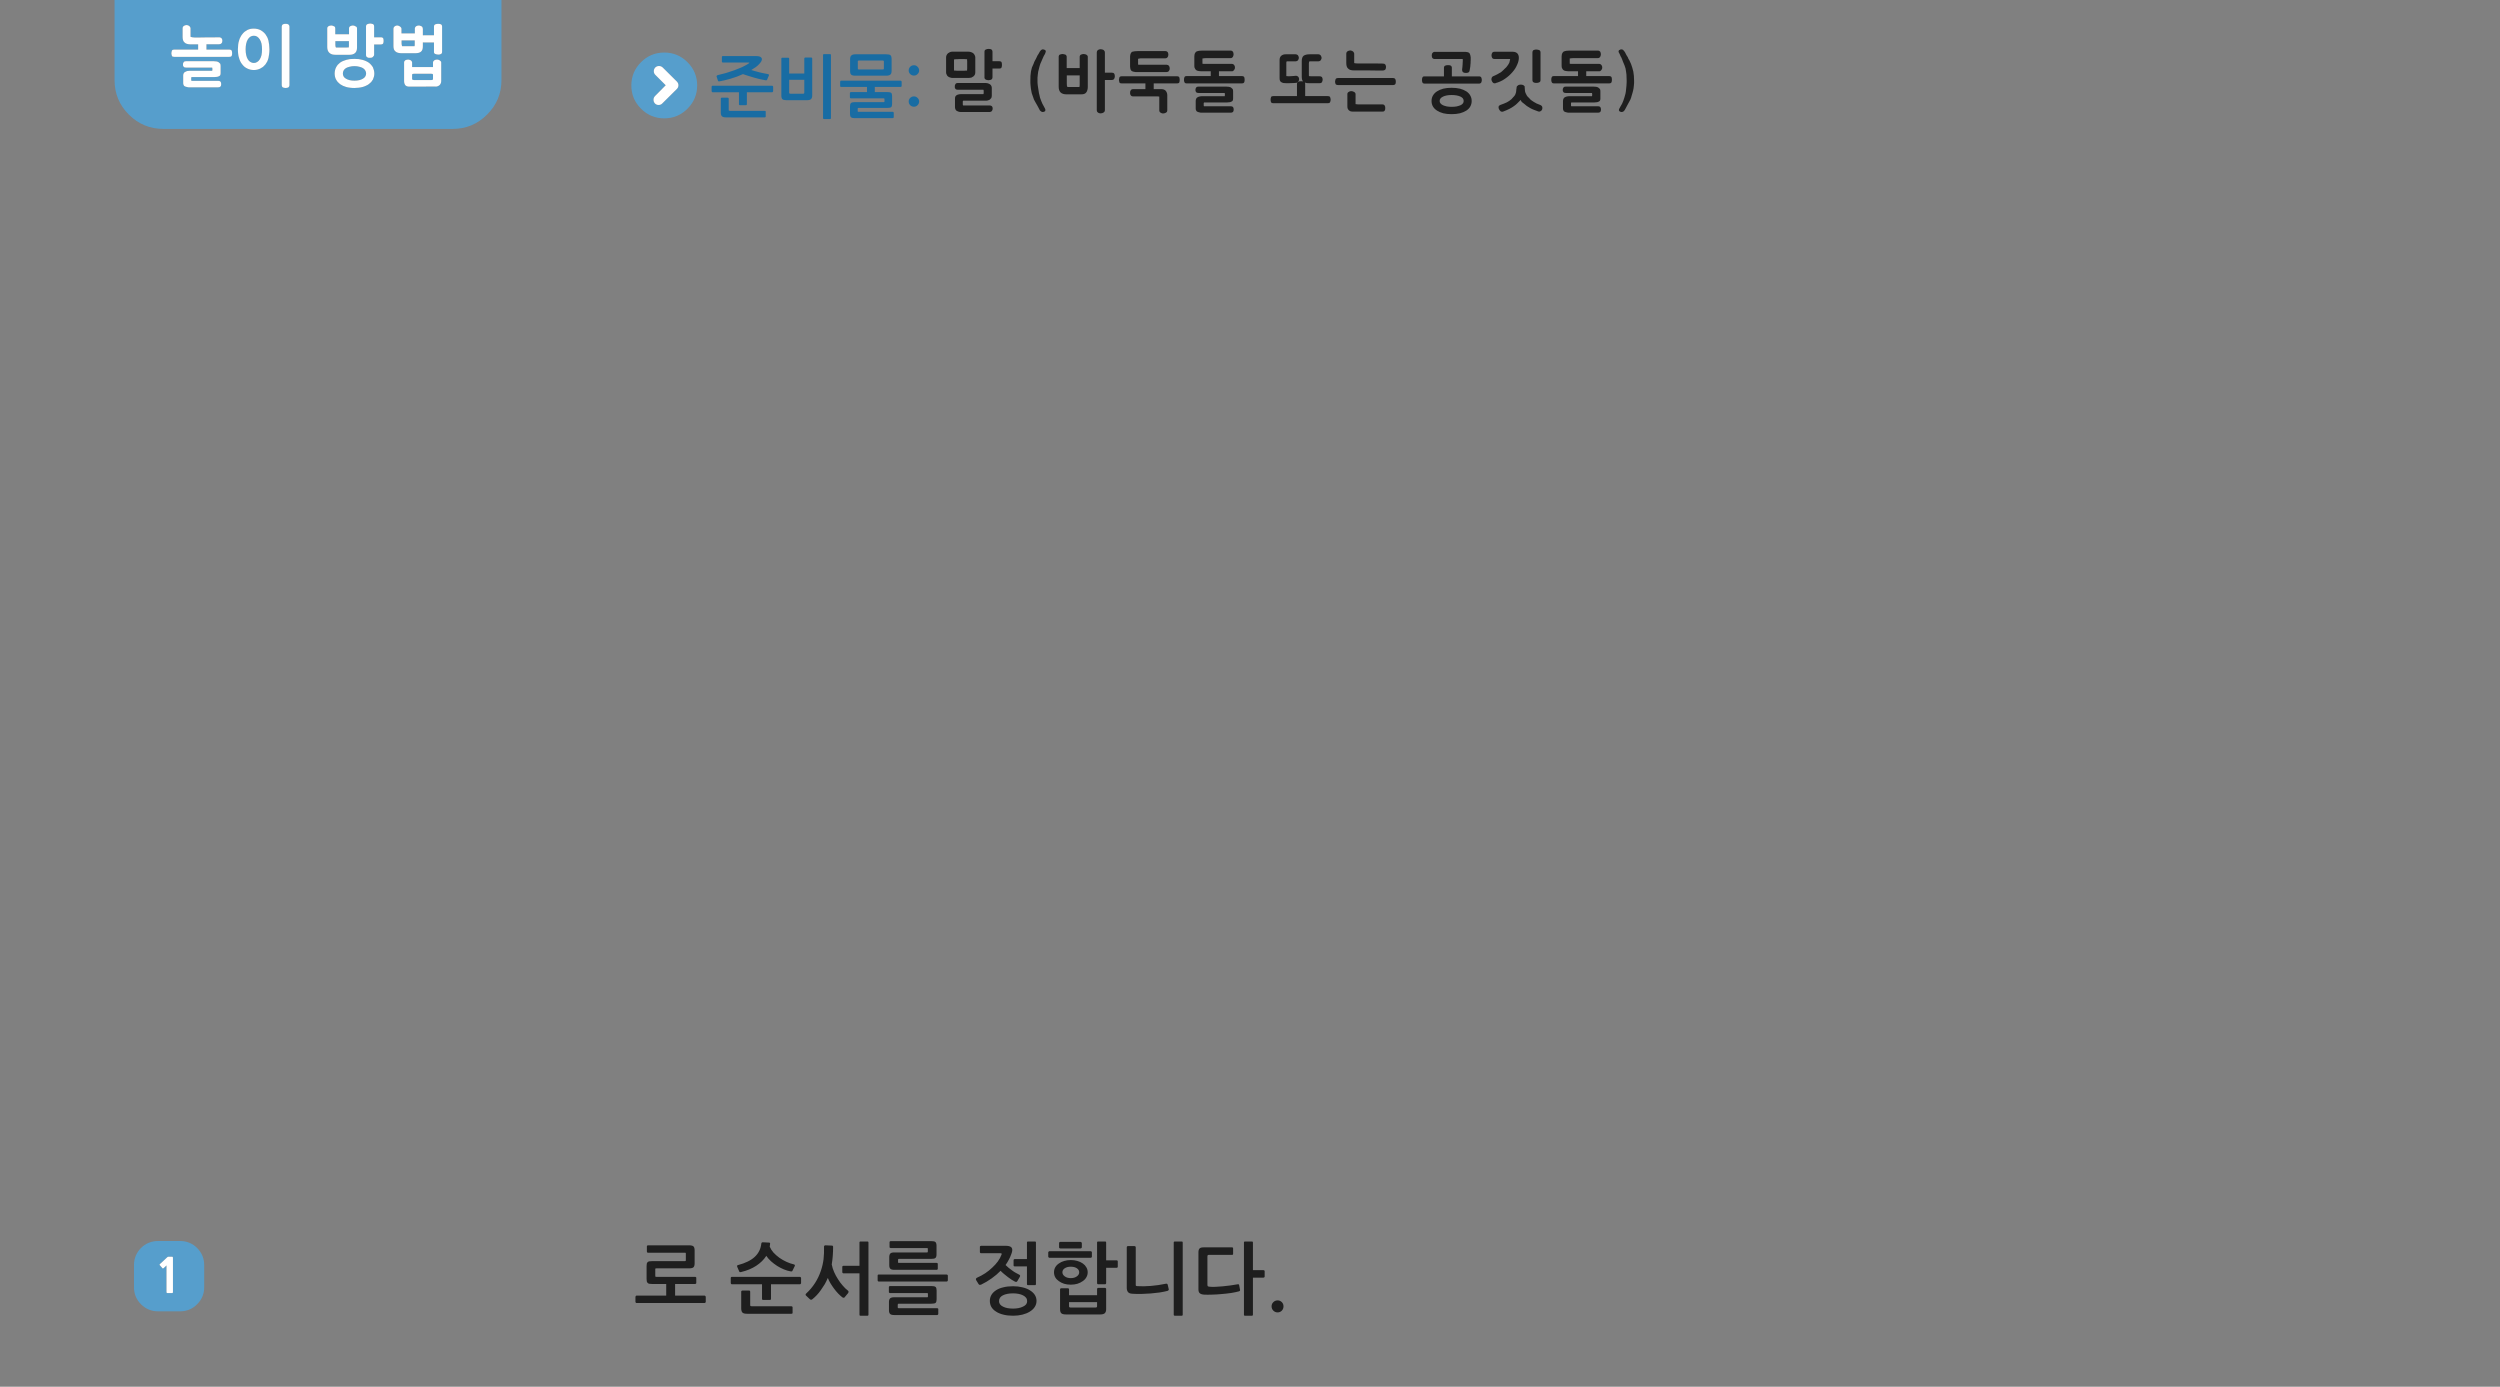 
<svg xmlns="http://www.w3.org/2000/svg" version="1.1" xmlns:xlink="http://www.w3.org/1999/xlink" preserveAspectRatio="none" x="0px" y="0px" width="1280px" height="710px" viewBox="0 0 1280 710">
<rect x="0" y="0" width="1280" height="710" fill="#808080" stroke="none"/>
<defs>
<g id="Layer0_0_FILL">
<path fill="#569ECC" stroke="none" d="
M 340.1 26.9
Q 333.15 26.9 328.2 31.85 323.25 36.8 323.25 43.75 323.25 50.7 328.2 55.65 333.15 60.6 340.1 60.6 347.05 60.6 352 55.65 356.95 50.7 356.95 43.75 356.95 36.8 352 31.85 347.05 26.9 340.1 26.9
M 335.5 34.55
Q 336.3 33.8 337.4 33.8 338.5 33.8 339.3 34.55
L 346.55 41.75
Q 347.35 42.55 347.35 43.65 347.35 44.8 346.55 45.55
L 339.1 52.95
Q 338.35 53.75 337.2 53.75 336.1 53.75 335.35 53 334.6 52.2 334.6 51.05 334.6 50 335.35 49.2
L 340.85 43.65 335.5 38.3
Q 334.75 37.55 334.75 36.45 334.75 35.35 335.5 34.55
M 100.95 639
Q 97.35 635.4 92.2 635.4
L 80.95 635.4
Q 75.8 635.4 72.15 639 68.6 642.65 68.6 647.75
L 68.6 659.05
Q 68.6 664.15 72.15 667.75 75.8 671.4 80.95 671.4
L 92.2 671.4
Q 97.35 671.4 100.95 667.75 104.55 664.15 104.55 659.05
L 104.55 647.75
Q 104.55 642.65 100.95 639
M 86.25 643.45
L 87.85 643.45
Q 88.35 643.45 88.45 643.55 88.55 643.7 88.55 644.3
L 88.55 661.55
Q 88.55 661.8 88.45 661.95 88.35 662.05 88.1 662.05
L 85.7 662.05
Q 85.45 662.05 85.35 661.95 85.25 661.85 85.25 661.55
L 85.25 647.9 83.8 649.25
Q 83.45 649.65 83.2 649.35
L 81.8 647.75
Q 81.65 647.55 81.7 647.45 81.75 647.3 82 647.1
L 85.7 643.65
Q 85.95 643.45 86.25 643.45
M 256.75 -1
L 58.65 -1 58.65 41
Q 58.65 51.35 65.95 58.65 73.3 66 83.65 66
L 231.75 66
Q 242.1 66 249.4 58.65 256.75 51.35 256.75 41
L 256.75 -1
M 102.7 19.2
Q 104.25 19.2 105.8 19.15 107.4 19.15 108.95 19.15 110.5 19.1 112.15 19.1 112.55 19.1 112.9 19.25 113.25 19.35 113.45 19.6 113.65 19.85 113.75 20.15 113.85 20.5 113.85 20.8 113.85 21.25 113.75 21.55 113.65 21.9 113.45 22.1 113.25 22.4 112.9 22.5 112.55 22.65 112.15 22.65
L 105.7 22.65 105.7 25.4 117.4 25.4
Q 117.85 25.4 118.2 25.55 118.5 25.7 118.65 25.95 118.75 26.25 118.8 26.6 118.85 26.9 118.85 27.25 118.85 27.65 118.8 28 118.75 28.3 118.65 28.55 118.5 28.85 118.2 29 117.85 29.1 117.4 29.1
L 89.2 29.1
Q 88.75 29.1 88.4 29 88.1 28.85 88 28.55 87.9 28.3 87.85 28 87.75 27.65 87.75 27.25 87.75 26.9 87.85 26.6 87.9 26.25 88 25.95 88.1 25.7 88.4 25.55 88.75 25.4 89.2 25.4
L 101.45 25.4 101.45 22.7 97.45 22.7
Q 96.45 22.7 95.7 22.45 95 22.25 94.55 21.8 94 21.4 93.75 20.65 93.5 19.95 93.5 18.95
L 93.5 14.55
Q 93.5 14.1 93.65 13.8 93.85 13.45 94.15 13.25 94.45 13.05 94.8 12.95 95.15 12.85 95.5 12.85 95.6 12.85 95.75 12.85 95.95 12.9 96.15 12.95 96.35 13 96.55 13.1 96.75 13.2 96.9 13.35 97 13.4 97.1 13.5 97.2 13.65 97.3 13.8 97.55 14.1 97.55 14.55
L 97.55 18.85
Q 98.05 18.95 98.45 19.1 98.9 19.2 99.55 19.2 101.1 19.2 102.7 19.2
M 93.75 32.4
Q 93.85 32.1 94.05 31.8 94.2 31.6 94.45 31.45 94.75 31.35 95.2 31.35
L 109.55 31.35
Q 110.05 31.35 110.8 31.45 111.1 31.5 111.4 31.6 111.65 31.7 111.85 31.8 112.35 32.15 112.7 32.55 112.8 32.8 112.9 33.1 112.95 33.4 112.95 33.8
L 112.95 37.45
Q 112.95 38.1 112.75 38.5 112.5 38.9 112.05 39.05 111.6 39.3 111.05 39.35 110.5 39.45 109.9 39.45
L 98.05 39.45
Q 97.95 39.65 97.9 39.85 97.9 40.05 97.9 40.25
L 97.9 40.7
Q 97.9 40.9 97.9 41.05 97.95 41.25 98.05 41.4
L 111.75 41.4
Q 112.5 41.4 112.9 41.8 113.25 42.25 113.25 43.1 113.25 43.9 112.9 44.3 112.5 44.7 111.75 44.7
L 97.1 44.7
Q 96.8 44.7 96.5 44.7 96.2 44.65 95.95 44.6 95.6 44.55 95.35 44.45 95.05 44.4 94.85 44.3 94.55 44.15 94.3 44 94.15 43.8 94.05 43.6 93.9 43.4 93.85 43.1 93.8 42.85 93.8 42.5
L 93.8 38.7
Q 93.8 38.4 93.85 38.1 93.9 37.8 94.05 37.55 94.15 37.35 94.3 37.15 94.55 36.95 94.85 36.8 95.05 36.65 95.35 36.55 95.6 36.45 95.95 36.35 96.2 36.3 96.5 36.3 96.8 36.25 97.1 36.25
L 108.65 36.25
Q 108.7 36.2 108.7 36 108.75 35.85 108.75 35.6
L 108.75 35.3
Q 108.75 35.05 108.7 34.9 108.7 34.75 108.65 34.6
L 95.2 34.6
Q 94.35 34.6 94.05 34.2 93.85 34 93.75 33.7 93.65 33.45 93.7 33.05 93.65 32.7 93.75 32.4
M 144.25 13.75
Q 144.25 13.3 144.4 13 144.5 12.7 144.8 12.5 145.05 12.35 145.45 12.25 145.8 12.2 146.25 12.2 146.65 12.2 147 12.25 147.35 12.35 147.65 12.5 147.9 12.7 148.05 13 148.2 13.3 148.2 13.75
L 148.2 43.45
Q 148.2 43.9 148.05 44.25 147.9 44.55 147.65 44.75 147.35 44.9 147 44.95 146.65 45.05 146.25 45.05 145.8 45.05 145.45 44.95 145.05 44.9 144.8 44.75 144.5 44.55 144.4 44.25 144.25 43.9 144.25 43.45
L 144.25 13.75
M 128.2 14.8
Q 129.05 14.65 130 14.65 131.7 14.65 133.25 15.35 134.7 16.1 135.85 17.45 136.35 18.15 136.8 19 137.2 19.8 137.45 20.8 137.65 21.8 137.8 22.9 137.95 24.05 137.95 25.25 137.95 26.55 137.8 27.65 137.65 28.75 137.45 29.7 137.2 30.7 136.8 31.55 136.35 32.35 135.85 33.05 135.3 33.7 134.65 34.25 133.95 34.75 133.25 35.1 131.7 35.85 130 35.85 129.05 35.85 128.2 35.65 127.4 35.45 126.65 35.1 125.9 34.75 125.25 34.25 124.6 33.7 124.1 33.05 123.5 32.35 123.1 31.55 122.65 30.7 122.4 29.7 122.05 28.75 121.95 27.65 121.8 26.55 121.8 25.25 121.8 24.05 121.95 22.9 122.05 21.8 122.4 20.8 122.65 19.8 123.1 19 123.5 18.15 124.1 17.45 124.6 16.8 125.25 16.25 125.9 15.75 126.65 15.35 127.4 15 128.2 14.8
M 188.15 12.35
Q 188.45 12.2 188.8 12.15 189.15 12.05 189.55 12.05 189.95 12.05 190.3 12.15 190.65 12.2 191 12.35 191.25 12.5 191.4 12.8 191.55 13.1 191.55 13.55
L 191.55 19.1 194.95 19.1
Q 195.45 19.1 195.75 19.25 196.05 19.35 196.2 19.6 196.3 19.85 196.35 20.2 196.4 20.55 196.4 20.95 196.4 21.65 196.2 22.2 196.05 22.5 195.75 22.6 195.45 22.75 194.95 22.75
L 191.55 22.75 191.55 27.95
Q 191.55 28.2 191.5 28.4 191.4 28.6 191.25 28.75 191.1 28.95 190.95 29.1 190.8 29.25 190.65 29.35 190.5 29.45 190.35 29.5 190.15 29.55 189.95 29.55 189.7 29.6 189.45 29.6 189.25 29.6 189.05 29.6 188.8 29.6 188.5 29.55 188.25 29.45 188 29.3 187.65 29.15 187.55 28.85 187.4 28.55 187.4 28.15
L 187.4 13.55
Q 187.4 13.1 187.6 12.8 187.75 12.5 188.15 12.35
M 182.8 14.6
L 182.8 24.3
Q 182.8 26.2 181.85 27.1 180.85 28.05 178.95 28.05
L 171.8 28.05
Q 170.8 28.05 170.05 27.85 169.25 27.6 168.7 27.1 167.55 26.15 167.55 24.05
L 167.55 14.6
Q 167.55 14.15 167.7 13.9 167.9 13.6 168.2 13.4 168.55 13.25 168.85 13.15 169.25 13.05 169.65 13.05 169.95 13.05 170.25 13.15 170.45 13.2 170.6 13.3 170.8 13.35 171 13.45 171.15 13.5 171.3 13.6 171.4 13.75 171.5 13.85 171.55 14 171.6 14.2 171.65 14.4 171.65 14.6
L 171.65 17.55 178.7 17.55 178.7 14.6
Q 178.7 14.15 178.85 13.9 179 13.6 179.35 13.4 179.65 13.25 180 13.15 180.3 13.05 180.6 13.05 181 13.05 181.35 13.15 181.5 13.2 181.65 13.3 181.8 13.35 181.95 13.45 182.4 13.6 182.6 13.85 182.8 14.15 182.8 14.6
M 177.3 30.65
Q 178.2 30.4 179.2 30.25 180.25 30.15 181.45 30.15 182.55 30.15 183.6 30.25 184.65 30.4 185.6 30.65 186.55 30.9 187.4 31.3 188.2 31.65 188.9 32.15 189.55 32.65 190.05 33.25 190.55 33.8 190.95 34.5 191.25 35.2 191.45 36 191.65 36.8 191.65 37.65 191.65 38.5 191.45 39.25 191.25 40.05 190.95 40.7 190.55 41.4 190.05 42 189.5 42.55 188.85 43.05 188.2 43.55 187.35 43.9 186.55 44.3 185.6 44.55 184.65 44.8 183.6 44.9 182.55 45.05 181.45 45.05 180.25 45.05 179.2 44.9 178.2 44.8 177.3 44.55 175.5 44.05 174.15 43.1 173.5 42.6 172.95 42 172.45 41.45 172.1 40.75 171.7 40.1 171.55 39.35 171.35 38.55 171.35 37.65 171.35 36.75 171.55 35.95 171.7 35.15 172.1 34.45 172.45 33.75 172.95 33.15 173.5 32.55 174.15 32.05 174.8 31.6 175.6 31.25 176.4 30.9 177.3 30.65
M 226.2 12.9
Q 226.35 13.2 226.35 13.65
L 226.35 26.5
Q 226.35 26.95 226.2 27.25 226.05 27.5 225.75 27.65 225.45 27.8 225.1 27.9 224.75 27.95 224.4 27.95 223.9 27.95 223.6 27.85 223.4 27.85 223.2 27.75 223 27.7 222.8 27.6 222.65 27.55 222.5 27.45 222.4 27.35 222.35 27.2 222.25 27.05 222.2 26.9 222.2 26.7 222.2 26.5
L 222.2 21.75 216.95 21.75
Q 216.8 21.75 216.7 21.7 216.6 21.7 216.5 21.7
L 216.5 23.6
Q 216.5 24.6 216.3 25.3 216.05 26 215.6 26.4 215.1 26.85 214.35 27.05 213.55 27.25 212.5 27.25
L 205.7 27.25
Q 204.7 27.25 203.9 27.05 203.05 26.85 202.55 26.4 202 26 201.7 25.3 201.45 24.6 201.45 23.6
L 201.45 14.8
Q 201.45 14.4 201.6 14.05 201.8 13.7 202.1 13.45 202.45 13.25 202.75 13.15 203.05 13.05 203.35 13.05 203.5 13.05 203.7 13.1 203.9 13.15 204.1 13.2 204.5 13.35 204.7 13.5 204.85 13.6 205 13.75 205.15 13.9 205.3 14.05 205.4 14.2 205.5 14.4 205.55 14.6 205.55 14.8
L 205.55 17.1 212.4 17.1 212.4 14.8
Q 212.35 14.4 212.55 14.05 212.7 13.7 213.05 13.45 213.65 13.05 214.5 13.05 214.7 13.05 214.85 13.1 215 13.15 215.15 13.2 215.5 13.35 215.9 13.5 216.1 13.65 216.2 13.8 216.3 13.95 216.35 14.1 216.4 14.3 216.45 14.5 216.5 14.7 216.5 14.95
L 216.5 18.1
Q 216.6 18.1 216.7 18.1 216.8 18.05 216.95 18.05
L 222.2 18.05 222.2 13.65
Q 222.2 13.25 222.35 12.9 222.55 12.6 222.9 12.45 223.25 12.3 223.65 12.25 224 12.2 224.4 12.2 224.75 12.2 225.1 12.25 225.45 12.3 225.75 12.45 226.05 12.6 226.2 12.9
M 221.9 31.35
Q 222.05 31.1 222.4 30.85 222.7 30.7 223 30.6 223.35 30.5 223.65 30.5 223.8 30.5 224 30.5 224.2 30.55 224.4 30.6 224.6 30.65 224.8 30.7 224.95 30.8 225.1 30.9 225.2 31 225.35 31.1 225.5 31.25 225.65 31.35 225.75 31.5 225.85 31.65 225.9 31.8 225.9 32
L 225.9 41.5
Q 225.9 42.1 225.7 42.6 225.5 43.1 225.1 43.55 224.65 43.95 224.1 44.15 223.6 44.35 223 44.35
L 223 44.3
Q 221.25 44.3 219.6 44.3 217.9 44.3 216.25 44.35 214.6 44.35 212.9 44.35 211.2 44.35 209.5 44.35 208.8 44.35 208.3 44.15 207.8 43.95 207.5 43.6 207.2 43.15 207.05 42.65 206.9 42.15 206.9 41.5
L 206.9 32
Q 206.9 31.65 207.05 31.35 207.2 31.1 207.5 30.85 207.8 30.7 208.2 30.6 208.55 30.5 209 30.5 209.2 30.5 209.6 30.6 210.05 30.7 210.35 30.9 210.45 31 210.55 31.1 210.65 31.25 210.75 31.35 211 31.65 211 32
L 211 34.35 221.7 34.35 221.7 32
Q 221.7 31.65 221.9 31.35
M 211.55 40.9
Q 211.7 40.95 211.95 41
L 220.75 41
Q 220.95 41 221.15 40.95 221.35 40.9 221.5 40.85 221.6 40.8 221.65 40.65 221.7 40.5 221.7 40.25
L 221.7 38.55
Q 221.7 38.25 221.65 38.1 221.6 37.9 221.45 37.85 221.3 37.8 221.1 37.8 220.95 37.75 220.75 37.75
L 212 37.75
Q 211.45 37.75 211.25 37.85 211.1 37.95 211.05 38.1 210.95 38.3 211 38.55
L 211 40.25
Q 210.95 40.5 211.05 40.65 211.1 40.8 211.25 40.8 211.35 40.85 211.55 40.9
M 205.7 23.1
Q 205.75 23.45 205.9 23.65
L 212.25 23.65
Q 212.25 23.5 212.3 23.35 212.3 23.2 212.35 23 212.35 22.85 212.35 22.7 212.35 22.55 212.35 22.3
L 212.35 20.7 205.6 20.7 205.6 22.3
Q 205.6 22.8 205.7 23.1
M 177.15 34.85
Q 176.35 35.35 175.95 36.05 175.55 36.75 175.55 37.65 175.55 38.5 175.95 39.2 176.35 39.85 177.15 40.3 177.95 40.8 179.05 41.05 180.1 41.3 181.5 41.3 182.85 41.3 183.9 41.05 185 40.8 185.8 40.3 186.6 39.85 187 39.2 187.45 38.5 187.45 37.65 187.45 36.75 187 36.05 186.6 35.35 185.8 34.85 185 34.4 183.9 34.15 182.85 33.85 181.5 33.85 180.1 33.85 179.05 34.15 177.95 34.4 177.15 34.85
M 171.75 23.7
Q 171.85 24.1 172 24.35
L 176.75 24.35
Q 177 24.35 177.2 24.35 177.45 24.35 177.7 24.3 177.9 24.3 178.15 24.3 178.35 24.3 178.55 24.3 178.55 24.15 178.6 23.95 178.6 23.8 178.65 23.6 178.65 23.3 178.65 22.9
L 178.65 21.05 171.7 21.05 171.7 22.9
Q 171.7 23.35 171.75 23.7
M 128.25 18.75
Q 127.45 19.25 126.9 20.15 126.3 21.1 126.05 22.35 125.75 23.65 125.75 25.25 125.75 26.9 126.05 28.2 126.3 29.45 126.9 30.4 127.45 31.35 128.25 31.75 129 32.25 130 32.25 130.9 32.25 131.65 31.75 132.4 31.35 133 30.4 133.6 29.45 133.9 28.2 134.15 26.9 134.15 25.25 134.15 23.65 133.9 22.35 133.6 21.1 133 20.15 132.4 19.25 131.65 18.75 130.9 18.3 130 18.3 129 18.3 128.25 18.75 Z"/>

<path fill="#FFFFFF" stroke="none" d="
M 337.4 33.8
Q 336.3 33.8 335.5 34.55 334.75 35.35 334.75 36.45 334.75 37.55 335.5 38.3
L 340.85 43.65 335.35 49.2
Q 334.6 50 334.6 51.05 334.6 52.2 335.35 53 336.1 53.75 337.2 53.75 338.35 53.75 339.1 52.95
L 346.55 45.55
Q 347.35 44.8 347.35 43.65 347.35 42.55 346.55 41.75
L 339.3 34.55
Q 338.5 33.8 337.4 33.8
M 87.85 643.45
L 86.25 643.45
Q 85.95 643.45 85.7 643.65
L 82 647.1
Q 81.75 647.3 81.7 647.45 81.65 647.55 81.8 647.75
L 83.2 649.35
Q 83.45 649.65 83.8 649.25
L 85.25 647.9 85.25 661.55
Q 85.25 661.85 85.35 661.95 85.45 662.05 85.7 662.05
L 88.1 662.05
Q 88.35 662.05 88.45 661.95 88.55 661.8 88.55 661.55
L 88.55 644.3
Q 88.55 643.7 88.45 643.55 88.35 643.45 87.85 643.45
M 222.4 30.85
Q 222.05 31.1 221.9 31.35 221.7 31.65 221.7 32
L 221.7 34.35 211 34.35 211 32
Q 211 31.65 210.75 31.35 210.65 31.25 210.55 31.1 210.45 31 210.35 30.9 210.05 30.7 209.6 30.6 209.2 30.5 209 30.5 208.55 30.5 208.2 30.6 207.8 30.7 207.5 30.85 207.2 31.1 207.05 31.35 206.9 31.65 206.9 32
L 206.9 41.5
Q 206.9 42.15 207.05 42.65 207.2 43.15 207.5 43.6 207.8 43.95 208.3 44.15 208.8 44.35 209.5 44.35 211.2 44.35 212.9 44.35 214.6 44.35 216.25 44.35 217.9 44.3 219.6 44.3 221.25 44.3 223 44.3
L 223 44.35
Q 223.6 44.35 224.1 44.15 224.65 43.95 225.1 43.55 225.5 43.1 225.7 42.6 225.9 42.1 225.9 41.5
L 225.9 32
Q 225.9 31.8 225.85 31.65 225.75 31.5 225.65 31.35 225.5 31.25 225.35 31.1 225.2 31 225.1 30.9 224.95 30.8 224.8 30.7 224.6 30.65 224.4 30.6 224.2 30.55 224 30.5 223.8 30.5 223.65 30.5 223.35 30.5 223 30.6 222.7 30.7 222.4 30.85
M 211.95 41
Q 211.7 40.95 211.55 40.9 211.35 40.85 211.25 40.8 211.1 40.8 211.05 40.65 210.95 40.5 211 40.25
L 211 38.55
Q 210.95 38.3 211.05 38.1 211.1 37.95 211.25 37.85 211.45 37.75 212 37.75
L 220.75 37.75
Q 220.95 37.75 221.1 37.8 221.3 37.8 221.45 37.85 221.6 37.9 221.65 38.1 221.7 38.25 221.7 38.55
L 221.7 40.25
Q 221.7 40.5 221.65 40.65 221.6 40.8 221.5 40.85 221.35 40.9 221.15 40.95 220.95 41 220.75 41
L 211.95 41
M 226.35 13.65
Q 226.35 13.2 226.2 12.9 226.05 12.6 225.75 12.45 225.45 12.3 225.1 12.25 224.75 12.2 224.4 12.2 224 12.2 223.65 12.25 223.25 12.3 222.9 12.45 222.55 12.6 222.35 12.9 222.2 13.25 222.2 13.65
L 222.2 18.05 216.95 18.05
Q 216.8 18.05 216.7 18.1 216.6 18.1 216.5 18.1
L 216.5 14.95
Q 216.5 14.7 216.45 14.5 216.4 14.3 216.35 14.1 216.3 13.95 216.2 13.8 216.1 13.65 215.9 13.5 215.5 13.35 215.15 13.2 215 13.15 214.85 13.1 214.7 13.05 214.5 13.05 213.65 13.05 213.05 13.45 212.7 13.7 212.55 14.05 212.35 14.4 212.4 14.8
L 212.4 17.1 205.55 17.1 205.55 14.8
Q 205.55 14.6 205.5 14.4 205.4 14.2 205.3 14.05 205.15 13.9 205 13.75 204.85 13.6 204.7 13.5 204.5 13.35 204.1 13.2 203.9 13.15 203.7 13.1 203.5 13.05 203.35 13.05 203.05 13.05 202.75 13.15 202.45 13.25 202.1 13.45 201.8 13.7 201.6 14.05 201.45 14.4 201.45 14.8
L 201.45 23.6
Q 201.45 24.6 201.7 25.3 202 26 202.55 26.4 203.05 26.85 203.9 27.05 204.7 27.25 205.7 27.25
L 212.5 27.25
Q 213.55 27.25 214.35 27.05 215.1 26.85 215.6 26.4 216.05 26 216.3 25.3 216.5 24.6 216.5 23.6
L 216.5 21.7
Q 216.6 21.7 216.7 21.7 216.8 21.75 216.95 21.75
L 222.2 21.75 222.2 26.5
Q 222.2 26.7 222.2 26.9 222.25 27.05 222.35 27.2 222.4 27.35 222.5 27.45 222.65 27.55 222.8 27.6 223 27.7 223.2 27.75 223.4 27.85 223.6 27.85 223.9 27.95 224.4 27.95 224.75 27.95 225.1 27.9 225.45 27.8 225.75 27.65 226.05 27.5 226.2 27.25 226.35 26.95 226.35 26.5
L 226.35 13.65
M 205.9 23.65
Q 205.75 23.45 205.7 23.1 205.6 22.8 205.6 22.3
L 205.6 20.7 212.35 20.7 212.35 22.3
Q 212.35 22.55 212.35 22.7 212.35 22.85 212.35 23 212.3 23.2 212.3 23.35 212.25 23.5 212.25 23.65
L 205.9 23.65
M 179.2 30.25
Q 178.2 30.4 177.3 30.65 176.4 30.9 175.6 31.25 174.8 31.6 174.15 32.05 173.5 32.55 172.95 33.15 172.45 33.75 172.1 34.45 171.7 35.15 171.55 35.95 171.35 36.75 171.35 37.65 171.35 38.55 171.55 39.35 171.7 40.1 172.1 40.75 172.45 41.45 172.95 42 173.5 42.6 174.15 43.1 175.5 44.05 177.3 44.55 178.2 44.8 179.2 44.9 180.25 45.05 181.45 45.05 182.55 45.05 183.6 44.9 184.65 44.8 185.6 44.55 186.55 44.3 187.35 43.9 188.2 43.55 188.85 43.05 189.5 42.55 190.05 42 190.55 41.4 190.95 40.7 191.25 40.05 191.45 39.25 191.65 38.5 191.65 37.65 191.65 36.8 191.45 36 191.25 35.2 190.95 34.5 190.55 33.8 190.05 33.25 189.55 32.65 188.9 32.15 188.2 31.65 187.4 31.3 186.55 30.9 185.6 30.65 184.65 30.4 183.6 30.25 182.55 30.15 181.45 30.15 180.25 30.15 179.2 30.25
M 175.95 36.05
Q 176.35 35.35 177.15 34.85 177.95 34.4 179.05 34.15 180.1 33.85 181.5 33.85 182.85 33.85 183.9 34.15 185 34.4 185.8 34.85 186.6 35.35 187 36.05 187.45 36.75 187.45 37.65 187.45 38.5 187 39.2 186.6 39.85 185.8 40.3 185 40.8 183.9 41.05 182.85 41.3 181.5 41.3 180.1 41.3 179.05 41.05 177.95 40.8 177.15 40.3 176.35 39.85 175.95 39.2 175.55 38.5 175.55 37.65 175.55 36.75 175.95 36.05
M 182.8 24.3
L 182.8 14.6
Q 182.8 14.15 182.6 13.85 182.4 13.6 181.95 13.45 181.8 13.35 181.65 13.3 181.5 13.2 181.35 13.15 181 13.05 180.6 13.05 180.3 13.05 180 13.15 179.65 13.25 179.35 13.4 179 13.6 178.85 13.9 178.7 14.15 178.7 14.6
L 178.7 17.55 171.65 17.55 171.65 14.6
Q 171.65 14.4 171.6 14.2 171.55 14 171.5 13.85 171.4 13.75 171.3 13.6 171.15 13.5 171 13.45 170.8 13.35 170.6 13.3 170.45 13.2 170.25 13.15 169.95 13.05 169.65 13.05 169.25 13.05 168.85 13.15 168.55 13.25 168.2 13.4 167.9 13.6 167.7 13.9 167.55 14.15 167.55 14.6
L 167.55 24.05
Q 167.55 26.15 168.7 27.1 169.25 27.6 170.05 27.85 170.8 28.05 171.8 28.05
L 178.95 28.05
Q 180.85 28.05 181.85 27.1 182.8 26.2 182.8 24.3
M 172 24.35
Q 171.85 24.1 171.75 23.7 171.7 23.35 171.7 22.9
L 171.7 21.05 178.65 21.05 178.65 22.9
Q 178.65 23.3 178.65 23.6 178.6 23.8 178.6 23.95 178.55 24.15 178.55 24.3 178.35 24.3 178.15 24.3 177.9 24.3 177.7 24.3 177.45 24.35 177.2 24.35 177 24.35 176.75 24.35
L 172 24.35
M 188.8 12.15
Q 188.45 12.2 188.15 12.35 187.75 12.5 187.6 12.8 187.4 13.1 187.4 13.55
L 187.4 28.15
Q 187.4 28.55 187.55 28.85 187.65 29.15 188 29.3 188.25 29.45 188.5 29.55 188.8 29.6 189.05 29.6 189.25 29.6 189.45 29.6 189.7 29.6 189.95 29.55 190.15 29.55 190.35 29.5 190.5 29.45 190.65 29.35 190.8 29.25 190.95 29.1 191.1 28.95 191.25 28.75 191.4 28.6 191.5 28.4 191.55 28.2 191.55 27.95
L 191.55 22.75 194.95 22.75
Q 195.45 22.75 195.75 22.6 196.05 22.5 196.2 22.2 196.4 21.65 196.4 20.95 196.4 20.55 196.35 20.2 196.3 19.85 196.2 19.6 196.05 19.35 195.75 19.25 195.45 19.1 194.95 19.1
L 191.55 19.1 191.55 13.55
Q 191.55 13.1 191.4 12.8 191.25 12.5 191 12.35 190.65 12.2 190.3 12.15 189.95 12.05 189.55 12.05 189.15 12.05 188.8 12.15
M 130 14.65
Q 129.05 14.65 128.2 14.8 127.4 15 126.65 15.35 125.9 15.75 125.25 16.25 124.6 16.8 124.1 17.45 123.5 18.15 123.1 19 122.65 19.8 122.4 20.8 122.05 21.8 121.95 22.9 121.8 24.05 121.8 25.25 121.8 26.55 121.95 27.65 122.05 28.75 122.4 29.7 122.65 30.7 123.1 31.55 123.5 32.35 124.1 33.05 124.6 33.7 125.25 34.25 125.9 34.75 126.65 35.1 127.4 35.45 128.2 35.65 129.05 35.85 130 35.85 131.7 35.85 133.25 35.1 133.95 34.75 134.65 34.25 135.3 33.7 135.85 33.05 136.35 32.35 136.8 31.55 137.2 30.7 137.45 29.7 137.65 28.75 137.8 27.65 137.95 26.55 137.95 25.25 137.95 24.05 137.8 22.9 137.65 21.8 137.45 20.8 137.2 19.8 136.8 19 136.35 18.15 135.85 17.45 134.7 16.1 133.25 15.35 131.7 14.65 130 14.65
M 126.9 20.15
Q 127.45 19.25 128.25 18.75 129 18.3 130 18.3 130.9 18.3 131.65 18.75 132.4 19.25 133 20.15 133.6 21.1 133.9 22.35 134.15 23.65 134.15 25.25 134.15 26.9 133.9 28.2 133.6 29.45 133 30.4 132.4 31.35 131.65 31.75 130.9 32.25 130 32.25 129 32.25 128.25 31.75 127.45 31.35 126.9 30.4 126.3 29.45 126.05 28.2 125.75 26.9 125.75 25.25 125.75 23.65 126.05 22.35 126.3 21.1 126.9 20.15
M 144.4 13
Q 144.25 13.3 144.25 13.75
L 144.25 43.45
Q 144.25 43.9 144.4 44.25 144.5 44.55 144.8 44.75 145.05 44.9 145.45 44.95 145.8 45.05 146.25 45.05 146.65 45.05 147 44.95 147.35 44.9 147.65 44.75 147.9 44.55 148.05 44.25 148.2 43.9 148.2 43.45
L 148.2 13.75
Q 148.2 13.3 148.05 13 147.9 12.7 147.65 12.5 147.35 12.35 147 12.25 146.65 12.2 146.25 12.2 145.8 12.2 145.45 12.25 145.05 12.35 144.8 12.5 144.5 12.7 144.4 13
M 94.05 31.8
Q 93.85 32.1 93.75 32.4 93.65 32.7 93.7 33.05 93.65 33.45 93.75 33.7 93.85 34 94.05 34.2 94.35 34.6 95.2 34.6
L 108.65 34.6
Q 108.7 34.75 108.7 34.9 108.75 35.05 108.75 35.3
L 108.75 35.6
Q 108.75 35.85 108.7 36 108.7 36.2 108.65 36.25
L 97.1 36.25
Q 96.8 36.25 96.5 36.3 96.2 36.3 95.95 36.35 95.6 36.45 95.35 36.55 95.05 36.65 94.85 36.8 94.55 36.95 94.3 37.15 94.15 37.35 94.05 37.55 93.9 37.8 93.85 38.1 93.8 38.4 93.8 38.7
L 93.8 42.5
Q 93.8 42.85 93.85 43.1 93.9 43.4 94.05 43.6 94.15 43.8 94.3 44 94.55 44.15 94.85 44.3 95.05 44.4 95.35 44.45 95.6 44.55 95.95 44.6 96.2 44.65 96.5 44.7 96.8 44.7 97.1 44.7
L 111.75 44.7
Q 112.5 44.7 112.9 44.3 113.25 43.9 113.25 43.1 113.25 42.25 112.9 41.8 112.5 41.4 111.75 41.4
L 98.05 41.4
Q 97.95 41.25 97.9 41.05 97.9 40.9 97.9 40.7
L 97.9 40.25
Q 97.9 40.05 97.9 39.85 97.95 39.65 98.05 39.45
L 109.9 39.45
Q 110.5 39.45 111.05 39.35 111.6 39.3 112.05 39.05 112.5 38.9 112.75 38.5 112.95 38.1 112.95 37.45
L 112.95 33.8
Q 112.95 33.4 112.9 33.1 112.8 32.8 112.7 32.55 112.35 32.15 111.85 31.8 111.65 31.7 111.4 31.6 111.1 31.5 110.8 31.45 110.05 31.35 109.55 31.35
L 95.2 31.35
Q 94.75 31.35 94.45 31.45 94.2 31.6 94.05 31.8
M 105.8 19.15
Q 104.25 19.2 102.7 19.2 101.1 19.2 99.55 19.2 98.9 19.2 98.45 19.1 98.05 18.95 97.55 18.85
L 97.55 14.55
Q 97.55 14.1 97.3 13.8 97.2 13.65 97.1 13.5 97 13.4 96.9 13.35 96.75 13.2 96.55 13.1 96.35 13 96.15 12.95 95.95 12.9 95.75 12.85 95.6 12.85 95.5 12.85 95.15 12.85 94.8 12.95 94.45 13.05 94.15 13.25 93.85 13.45 93.65 13.8 93.5 14.1 93.5 14.55
L 93.5 18.95
Q 93.5 19.95 93.75 20.65 94 21.4 94.55 21.8 95 22.25 95.7 22.45 96.45 22.7 97.45 22.7
L 101.45 22.7 101.45 25.4 89.2 25.4
Q 88.75 25.4 88.4 25.55 88.1 25.7 88 25.95 87.9 26.25 87.85 26.6 87.75 26.9 87.75 27.25 87.75 27.65 87.85 28 87.9 28.3 88 28.55 88.1 28.85 88.4 29 88.75 29.1 89.2 29.1
L 117.4 29.1
Q 117.85 29.1 118.2 29 118.5 28.85 118.65 28.55 118.75 28.3 118.8 28 118.85 27.65 118.85 27.25 118.85 26.9 118.8 26.6 118.75 26.25 118.65 25.95 118.5 25.7 118.2 25.55 117.85 25.4 117.4 25.4
L 105.7 25.4 105.7 22.65 112.15 22.65
Q 112.55 22.65 112.9 22.5 113.25 22.4 113.45 22.1 113.65 21.9 113.75 21.55 113.85 21.25 113.85 20.8 113.85 20.5 113.75 20.15 113.65 19.85 113.45 19.6 113.25 19.35 112.9 19.25 112.55 19.1 112.15 19.1 110.5 19.1 108.95 19.15 107.4 19.15 105.8 19.15 Z"/>

<path fill="#186CA3" stroke="none" d="
M 466 53.85
Q 466.8 54.65 467.95 54.65 469.05 54.65 469.8 53.85 470.6 53.05 470.6 51.95 470.6 50.9 469.8 50.15 469.05 49.35 467.95 49.35 466.8 49.35 466 50.15 465.25 50.9 465.25 51.95 465.25 53.05 466 53.85
M 467.95 33.4
Q 466.8 33.4 466 34.2 465.25 35 465.25 36.1 465.25 37.15 466 37.9 466.8 38.7 467.95 38.7 469.05 38.7 469.8 37.9 470.6 37.15 470.6 36.1 470.6 35 469.8 34.2 469.05 33.4 467.95 33.4
M 447.9 47.15
L 447.9 44.5 461.15 44.5
Q 461.3 44.5 461.5 44.35 461.65 44.2 461.65 44
L 461.65 41.85
Q 461.65 41.7 461.5 41.5 461.3 41.3 461.15 41.3
L 430.65 41.3
Q 430.45 41.3 430.3 41.45 430.15 41.65 430.15 41.85
L 430.15 44
Q 430.15 44.5 430.65 44.5
L 443.9 44.5 443.9 47.15 435.6 47.15
Q 435.45 47.15 435.3 47.3 435.15 47.4 435.15 47.6
L 435.15 49.95
Q 435.15 50.1 435.3 50.25 435.45 50.35 435.6 50.35
L 452.4 50.35
Q 452.7 50.35 452.8 50.45 452.85 50.55 452.85 50.9
L 452.85 51.85
Q 452.85 52.2 452.8 52.25 452.7 52.3 452.4 52.3
L 437.5 52.3
Q 436.15 52.3 435.65 52.8 435.2 53.3 435.2 54.45
L 435.2 58.4
Q 435.2 59.55 435.7 60 436.2 60.5 437.55 60.5
L 457.1 60.5
Q 457.25 60.5 457.4 60.35 457.6 60.2 457.6 60
L 457.6 57.75
Q 457.6 57.5 457.4 57.4 457.25 57.25 457.1 57.25
L 439.6 57.25
Q 439.3 57.25 439.2 57.2 439.15 57.15 439.15 56.85
L 439.15 55.7
Q 439.15 55.45 439.2 55.35 439.3 55.25 439.6 55.25
L 454.4 55.25
Q 455.8 55.25 456.3 54.85 456.75 54.45 456.75 53.2
L 456.75 49.2
Q 456.75 48 456.3 47.55 455.8 47.15 454.4 47.15
L 447.9 47.15
M 456.5 36.35
L 456.5 30.25
Q 456.5 28.85 455.95 28.3 455.45 27.8 453.8 27.8
L 437.95 27.8
Q 436.6 27.8 435.95 28.35 435.25 28.9 435.25 30.25
L 435.25 36.35
Q 435.25 37.7 435.8 38.2 436.3 38.75 437.95 38.75
L 453.8 38.75
Q 455.15 38.75 455.85 38.2 456.5 37.65 456.5 36.35
M 452.4 31.1
Q 452.55 31.2 452.55 31.45
L 452.55 35.1
Q 452.55 35.4 452.45 35.5 452.35 35.55 452.05 35.55
L 439.7 35.55
Q 439.4 35.55 439.3 35.5 439.2 35.4 439.2 35.1
L 439.2 31.4
Q 439.2 31.15 439.3 31.1 439.4 31 439.7 31
L 452.05 31
Q 452.3 31 452.4 31.1
M 425 27.7
L 421.9 27.7
Q 421.4 27.7 421.4 28.2
L 421.4 60.5
Q 421.4 60.95 421.9 60.95
L 425 60.95
Q 425.45 60.95 425.45 60.5
L 425.45 28.2
Q 425.45 27.7 425 27.7
M 415.85 29.9
Q 415.85 29.75 415.7 29.6 415.55 29.45 415.35 29.45
L 412.3 29.45
Q 412.1 29.45 411.95 29.6 411.8 29.75 411.8 29.9
L 411.8 37.65 404.05 37.65 404.05 29.95
Q 404.05 29.8 403.9 29.65 403.75 29.55 403.55 29.55
L 400.5 29.55
Q 400.3 29.55 400.15 29.65 400.05 29.8 400.05 29.95
L 400.05 48.85
Q 400.05 50.25 400.6 50.8 401.15 51.3 402.7 51.3
L 413.2 51.3
Q 414.7 51.3 415.3 50.7 415.85 50.1 415.85 48.95
L 415.85 29.9
M 411.8 40.85
L 411.8 47.4
Q 411.8 48 411.15 48
L 404.7 48
Q 404.05 48 404.05 47.4
L 404.05 40.85 411.8 40.85
M 392.05 59.65
L 392.05 57.15
Q 392.05 56.95 391.9 56.85 391.7 56.75 391.5 56.75
L 373.7 56.75
Q 373.35 56.75 373.2 56.65 373.1 56.55 373.1 56.15
L 373.1 50.5
Q 373.1 50.3 372.95 50.15 372.75 50 372.55 50
L 369.55 50
Q 369.35 50 369.2 50.15 369.05 50.3 369.05 50.5
L 369.05 57.55
Q 369.05 58.95 369.6 59.5 370.15 60.1 371.7 60.1
L 391.5 60.1
Q 391.75 60.1 391.9 60 392.05 59.9 392.05 59.65
M 364.85 43.9
Q 364.65 43.9 364.5 44.05 364.35 44.2 364.35 44.4
L 364.35 46.7
Q 364.35 46.85 364.5 47.05 364.65 47.25 364.85 47.25
L 378.35 47.25 378.35 53.35
Q 378.35 53.85 378.85 53.85
L 381.9 53.85
Q 382.4 53.85 382.4 53.35
L 382.4 47.25 395.35 47.25
Q 395.5 47.25 395.7 47.05 395.85 46.85 395.85 46.7
L 395.85 44.4
Q 395.85 44.25 395.7 44.05 395.5 43.9 395.35 43.9
L 364.85 43.9
M 383.05 32
Q 383.4 32 383.55 32.05 383.7 32.1 383.65 32.2 383.6 32.3 383.4 32.4 383.25 32.55 383.05 32.7 381.65 33.55 379.9 34.4 378.1 35.2 376.05 35.95 374 36.7 371.8 37.35 369.6 37.95 367.35 38.5 367.15 38.55 367 38.75 366.85 39 366.9 39.2
L 367.6 41.35
Q 367.65 41.55 367.9 41.65 368.1 41.7 368.4 41.65 369.6 41.45 371.05 41.1 372.5 40.75 374.05 40.3 375.65 39.85 377.25 39.25 378.85 38.65 380.4 37.95 381.65 38.4 383.15 38.85 384.6 39.35 386.1 39.75 387.65 40.15 389.15 40.55 390.65 40.9 392 41.1 392.25 41.2 392.5 41.05 392.75 40.9 392.8 40.7
L 393.65 38.7
Q 393.8 38.45 393.65 38.2 393.5 38 393.25 37.95 392.3 37.75 391.2 37.55 390.05 37.3 388.9 37.05 387.8 36.75 386.7 36.45 385.6 36.15 384.65 35.85 385.85 35.15 386.9 34.4 387.95 33.65 388.7 32.8 390.1 31.35 390.1 30.35 390.1 29.6 389.35 29.15 388.6 28.7 387.2 28.7
L 370.05 28.7
Q 369.6 28.7 369.6 29.15
L 369.6 31.55
Q 369.6 32 370.05 32
L 383.05 32 Z"/>

<path fill="#1E1E1E" stroke="none" d="
M 828.95 27.05
Q 829.05 27.25 829.15 27.45 829.25 27.65 829.35 27.85 829.5 28.25 829.7 28.7 829.95 29.1 830.2 29.6 830.45 30.1 830.6 30.6 830.8 31.1 830.95 31.55 831.15 32.05 831.35 32.5 831.55 33 831.75 33.45 831.9 33.9 832.05 34.35 832.2 34.8 832.3 35.15 832.45 35.95 832.55 36.7 832.7 37.5 832.75 38.25 832.8 39 832.8 39.75 832.85 40.5 832.85 41.2 832.85 41.6 832.85 42 832.8 42.4 832.8 42.9 832.75 43.4 832.75 43.85 832.7 44.35 832.65 44.8 832.6 45.3 832.55 45.8 832.5 46.3 832.45 46.75 832.35 47.25 832.3 47.7 832.2 48.1 832.1 48.5 831.7 50.05 831.15 51.55 830.9 52.3 830.5 53.1 830.1 53.9 829.55 54.75 829.45 54.95 829.35 55.15 829.25 55.3 829.15 55.5 829.05 55.7 828.95 55.9 828.9 56.05 828.9 56.25 828.8 56.6 829.1 56.9 829.2 57.05 829.45 57.15 829.75 57.25 830.1 57.35 830.45 57.35 830.7 57.3 831 57.2 831.3 57 831.5 56.75 831.7 56.55 831.9 56.3 832 56.1 832.55 55.1 833.2 53.85 833.9 52.55 834.75 51 835.15 50.1 835.45 48.85 835.65 48.3 835.8 47.7 835.95 47.05 836.15 46.4 836.3 45.75 836.4 45.1 836.5 44.45 836.55 43.75 836.6 43.15 836.65 42.5 836.65 41.85 836.65 41.2 836.65 40 836.55 38.85 836.45 37.75 836.25 36.6 836 35.6 835.7 34.55 835.4 33.6 835.05 32.65 834.85 32.25 834.65 31.8 834.45 31.4 834.25 30.9 833.95 30.5 833.75 30.1 833.55 29.65 833.4 29.25 833.1 28.85 832.85 28.4 832.65 28 832.45 27.65 832.3 27.25 832.1 26.95 831.95 26.65 831.8 26.45 831.6 26.2 831.4 26 831.2 25.75 831.05 25.55 830.85 25.4 830.5 25.3 830.2 25.25 829.8 25.3 829.2 25.5 828.95 25.7 828.85 25.85 828.75 26.05 828.7 26.2 828.7 26.35 828.7 26.5 828.75 26.7 828.85 26.9 828.95 27.05
M 819.35 46.1
Q 819.25 45.8 819.15 45.55 818.8 45.15 818.3 44.8 818.1 44.7 817.85 44.6 817.55 44.5 817.25 44.45 816.5 44.35 816 44.35
L 801.65 44.35
Q 801.2 44.35 800.9 44.45 800.65 44.6 800.5 44.8 800.3 45.1 800.2 45.4 800.1 45.7 800.15 46.05 800.1 46.45 800.2 46.7 800.3 47 800.5 47.2 800.8 47.6 801.65 47.6
L 815.1 47.6
Q 815.15 47.75 815.15 47.9 815.2 48.05 815.2 48.3
L 815.2 48.6
Q 815.2 48.85 815.15 49 815.15 49.2 815.1 49.25
L 803.55 49.25
Q 802.85 49.25 802.25 49.4 801.7 49.5 801.2 49.8 800.7 50.05 800.5 50.55 800.25 51.05 800.25 51.7
L 800.25 55.5
Q 800.25 55.85 800.3 56.1 800.35 56.4 800.5 56.6 800.6 56.8 800.75 57 801 57.15 801.3 57.3 801.5 57.4 801.8 57.45 802.05 57.55 802.4 57.6 802.65 57.65 802.95 57.7 803.25 57.7 803.55 57.7
L 818.2 57.7
Q 818.95 57.7 819.35 57.3 819.7 56.9 819.7 56.1 819.7 55.25 819.35 54.8 818.95 54.4 818.2 54.4
L 804.5 54.4
Q 804.4 54.25 804.35 54.05 804.35 53.9 804.35 53.7
L 804.35 53.25
Q 804.35 53.05 804.35 52.85 804.4 52.65 804.5 52.45
L 816.35 52.45
Q 816.95 52.45 817.5 52.35 818.05 52.3 818.5 52.05 818.95 51.9 819.2 51.5 819.4 51.1 819.4 50.45
L 819.4 46.8
Q 819.4 46.4 819.35 46.1
M 820.25 35.25
Q 820.35 34.95 820.35 34.55 820.35 34.15 820.25 33.85 820.1 33.5 819.9 33.25 819.45 32.7 818.85 32.7
L 806.05 32.7
Q 805.7 32.7 805.4 32.7 805.1 32.7 804.85 32.7 804.6 32.7 804.35 32.7 804.05 32.7 803.75 32.65 803.7 32.55 803.7 32.4 803.7 32.25 803.7 32.1 803.7 32 803.7 31.85 803.7 31.7 803.7 31.55
L 803.7 29.95
Q 804.2 29.85 804.8 29.8 805.35 29.75 805.95 29.75
L 818.1 29.75
Q 818.5 29.75 818.8 29.6 819.1 29.4 819.3 29.1 819.45 28.8 819.55 28.45 819.65 28.15 819.65 27.8 819.65 27.4 819.55 27.05 819.45 26.7 819.3 26.45 819.1 26.2 818.8 26.05 818.5 25.9 818.1 25.9
L 803.6 25.9
Q 803.2 25.9 802.8 25.95 802.4 25.95 802 26 801.65 26.05 801.3 26.15 800.95 26.25 800.6 26.4 800.2 26.65 799.9 27.25 799.7 27.55 799.65 27.95 799.55 28.3 799.55 28.8
L 799.55 33.65
Q 799.55 34.05 799.6 34.45 799.7 34.8 799.85 35.05 800 35.35 800.15 35.55 800.3 35.75 800.5 35.9 800.95 36.25 801.7 36.35 802 36.4 802.45 36.45 802.85 36.5 803.4 36.5
L 807.95 36.5 807.95 38.95 795.65 38.95
Q 794.7 38.95 794.5 39.5 794.35 39.8 794.3 40.15 794.25 40.5 794.25 40.95 794.25 41.25 794.3 41.55 794.35 41.85 794.5 42.1 794.6 42.4 794.9 42.55 795.2 42.7 795.65 42.7
L 823.85 42.7
Q 824.35 42.7 824.65 42.55 824.95 42.4 825.1 42.1 825.2 41.85 825.25 41.55 825.3 41.25 825.3 40.95 825.3 40.5 825.25 40.15 825.2 39.8 825.1 39.5 824.95 39.25 824.65 39.1 824.35 38.95 823.85 38.95
L 812.15 38.95 812.15 36.5 818.85 36.5
Q 819.45 36.5 819.9 35.85 820.1 35.55 820.25 35.25
M 779.35 43.4
Q 779.1 43.35 778.95 43.35 778.8 43.3 778.7 43.3 778.5 43.3 778.35 43.35 778.15 43.35 777.95 43.4 777.7 43.45 777.55 43.5 777.4 43.6 777.3 43.65 777.15 43.75 777 43.9 776.85 44 776.75 44.1 776.6 44.25 776.55 44.4 776.5 44.55 776.5 44.75
L 776.5 45
Q 776.4 45.45 776.35 45.85 776.3 46.25 776.3 46.55 776.25 46.95 776.2 47.25 776.1 47.6 776 47.9 775.95 48.2 775.75 48.55 775.55 48.85 775.3 49.2 775 49.55 774.65 49.9 774.3 50.3 773.9 50.75 773.35 51.25 772.75 51.65 772.15 52.05 771.5 52.4 770.8 52.75 770 53.05 769.25 53.4 768.25 53.7 767.95 53.8 767.8 53.95 767.55 54.05 767.45 54.2 767.25 54.55 767.25 54.95 767.25 55.35 767.4 55.75 767.55 56.15 767.85 56.5 768.1 56.85 768.4 57.05 768.7 57.2 769.05 57.2 769.15 57.2 769.25 57.2 769.35 57.2 769.5 57.15
L 769.55 57.15
Q 770.45 56.8 771.3 56.45 772.1 56.1 772.8 55.75 773.5 55.4 774.05 55.05 774.65 54.7 775.1 54.35 775.6 53.95 776.1 53.6 776.55 53.2 776.95 52.8 777.35 52.4 777.75 52 778.15 51.55 778.6 51.15 778.65 51.3 778.65 51.35 778.7 51.45 778.75 51.5 778.75 51.55 778.8 51.65 778.85 51.75 778.9 51.8 778.9 51.95 779.2 52.2 779.45 52.5 780.25 53.05 780.95 53.7 781.7 54.25 782.5 54.8 783.4 55.3 784.25 55.8 785.3 56.2 786.3 56.65 787.55 57.05
L 787.6 57.05
Q 787.65 57.1 787.75 57.1 787.85 57.15 788 57.15 788.35 57.15 788.65 57 788.9 56.9 789.15 56.65 789.45 56.4 789.55 56.05 789.7 55.7 789.7 55.25 789.7 54.7 789.4 54.3 789.1 53.9 788.5 53.7 787.55 53.35 786.75 53 785.95 52.6 785.25 52.15 784.55 51.75 784 51.3 783.4 50.85 783 50.3 782.4 49.8 782 49.3 781.6 48.75 781.35 48.15 781.05 47.65 780.9 47.1 780.75 46.55 780.75 45.95 780.7 45.85 780.7 45.75 780.7 45.65 780.7 45.5 780.7 45.4 780.7 45.3 780.7 45.15 780.65 45
L 780.65 44.75
Q 780.65 44.55 780.65 44.4 780.6 44.25 780.55 44.1 780.4 44 780.3 43.9 780.2 43.75 780.05 43.65 779.9 43.6 779.7 43.5 779.5 43.45 779.35 43.4
M 776.8 27.25
Q 776.4 26.9 775.85 26.7 775.25 26.5 774.55 26.5
L 765.2 26.5
Q 764.75 26.5 764.45 26.65 764.15 26.8 764 27.05 763.85 27.3 763.75 27.65 763.65 27.95 763.65 28.35 763.65 28.75 763.75 29.05 763.85 29.35 764 29.65 764.15 29.9 764.45 30.05 764.75 30.2 765.2 30.2
L 773.2 30.2
Q 773.15 30.7 773 31.2 772.9 31.65 772.75 32.15 772.55 32.65 772.15 33.2 771.75 33.8 771.2 34.45 770.75 34.9 770.4 35.2 770.05 35.55 769.75 35.85 769.4 36.2 769.1 36.45 768.75 36.75 768.45 37 768 37.25 767.55 37.5 767.15 37.75 766.7 38 766.25 38.25 765.7 38.5 765.15 38.75 764.45 39.05 764.25 39.15 764.1 39.3 763.95 39.4 763.85 39.6 763.75 39.8 763.7 40 763.6 40.25 763.6 40.5 763.6 40.95 763.75 41.3 763.85 41.65 764.1 42 764.3 42.3 764.6 42.5 764.85 42.65 765.25 42.65 765.3 42.65 765.35 42.65 765.4 42.65 765.5 42.65 765.55 42.65 765.6 42.65 765.65 42.6 765.75 42.55 767.05 42.2 768.25 41.65 769.5 41.1 770.6 40.3 771.7 39.55 772.65 38.7 773.6 37.85 774.4 36.9 776 35.1 776.8 33.1 777.25 32.15 777.45 31.25 777.65 30.4 777.65 29.6 777.65 28.1 776.8 27.25
M 788.75 26.95
Q 788.75 26.45 788.6 26.15 788.4 25.8 788.1 25.65 787.7 25.5 787.35 25.45 786.9 25.35 786.45 25.35 786.1 25.35 785.8 25.45 785.45 25.5 785.2 25.65 784.85 25.8 784.75 26.15 784.6 26.45 784.6 26.95
L 784.6 40.95
Q 784.6 41.4 784.75 41.7 784.85 42 785.2 42.15 785.45 42.3 785.8 42.4 786.1 42.45 786.45 42.45 786.9 42.45 787.35 42.4 787.7 42.3 788.1 42.15 788.4 42 788.6 41.7 788.75 41.4 788.75 40.95
L 788.75 26.95
M 738.95 45.4
Q 737.1 45.9 735.7 46.8 734.35 47.7 733.65 48.95 732.95 50.15 732.95 51.7 732.95 53.25 733.65 54.5 734.35 55.7 735.7 56.6 737.1 57.5 738.95 58 740.8 58.45 743.2 58.45 745.6 58.45 747.5 58 749.4 57.5 750.8 56.6 752.15 55.7 752.8 54.5 753.5 53.25 753.5 51.7 753.5 50.15 752.8 48.95 752.15 47.7 750.8 46.8 749.4 45.9 747.5 45.4 745.6 44.95 743.2 44.95 740.8 44.95 738.95 45.4
M 740.8 48.85
Q 741.9 48.65 743.25 48.65 744.6 48.65 745.75 48.85 746.85 49.05 747.75 49.45 748.6 49.85 749 50.4 749.4 51 749.4 51.7 749.4 52.4 749 52.95 748.6 53.5 747.75 53.9 746.85 54.25 745.75 54.5 744.6 54.7 743.25 54.7 741.9 54.7 740.8 54.5 739.7 54.25 738.85 53.9 738 53.5 737.55 52.95 737.1 52.4 737.1 51.7 737.1 51 737.55 50.4 738 49.85 738.85 49.45 739.7 49.05 740.8 48.85
M 743.35 34.75
Q 743.35 34.35 743.2 34.05 743.05 33.75 742.8 33.6 742.5 33.5 742.15 33.4 741.75 33.35 741.35 33.35 740.95 33.35 740.65 33.4 740.3 33.5 739.95 33.6 739.6 33.75 739.45 34.05 739.3 34.35 739.3 34.75
L 739.3 39.1 729.35 39.1
Q 728.5 39.1 728.3 39.65 728.15 39.9 728.1 40.25 728.05 40.6 728.05 41 728.05 41.35 728.1 41.65 728.15 41.95 728.3 42.25 728.4 42.5 728.7 42.65 728.95 42.8 729.35 42.8
L 757.35 42.8
Q 757.7 42.8 757.95 42.65 758.25 42.5 758.4 42.25 758.55 41.95 758.6 41.65 758.7 41.35 758.7 41 758.7 40.6 758.6 40.25 758.55 39.9 758.4 39.65 758.25 39.35 757.95 39.25 757.7 39.1 757.35 39.1
L 743.35 39.1 743.35 34.75
M 748.85 30.2
Q 748.9 30.35 748.95 30.5 748.95 30.7 748.95 31 748.95 32.05 748.85 33.1 748.8 33.65 748.75 34.3 748.65 34.9 748.6 35.55
L 748.6 35.8
Q 748.6 36.55 749.05 36.95 749.55 37.35 750.55 37.35 750.9 37.35 751.2 37.3 751.55 37.25 751.8 37.1 752.1 36.95 752.25 36.7 752.4 36.45 752.45 36.1 752.7 34.95 752.8 34 752.85 33.55 752.85 33.15 752.9 32.7 752.95 32.3 752.95 31.95 752.95 31.6 752.95 31.2 753 30.85 753 30.15 753 29.35 752.95 28.7 752.8 28.2 752.65 27.65 752.4 27.25 752.1 26.95 751.6 26.75 751.1 26.6 750.35 26.55
L 734.3 26.55
Q 734.05 26.6 733.8 26.75 733.55 26.9 733.4 27.15 733.2 27.4 733.15 27.7 733.05 28 733.05 28.4 733.05 28.85 733.15 29.15 733.2 29.5 733.4 29.7 733.55 29.95 733.8 30.05 734.05 30.2 734.3 30.2
L 748.85 30.2
M 714.6 41.15
Q 714.5 40.8 714.4 40.5 714.25 40.25 713.95 40.1 713.65 39.95 713.2 39.95
L 685.15 39.95
Q 684.6 39.95 684.3 40.1 683.95 40.25 683.85 40.5 683.7 40.8 683.65 41.15 683.55 41.45 683.55 41.85 683.55 42.25 683.65 42.55 683.7 42.8 683.85 43.05 683.95 43.3 684.3 43.4 684.6 43.55 685.15 43.55
L 713.2 43.55
Q 713.65 43.55 713.95 43.4 714.25 43.3 714.4 43.05 714.5 42.8 714.6 42.55 714.65 42.25 714.65 41.85 714.65 41.45 714.6 41.15
M 690.55 47.05
Q 690.15 47.25 690 47.55 689.85 47.85 689.85 48.2
L 689.85 54.4
Q 689.85 55.05 690 55.55 690.2 56.05 690.6 56.45 691 56.8 691.5 57 692.05 57.15 692.75 57.15
L 707.75 57.15
Q 708.15 57.15 708.5 57.05 708.8 56.9 708.95 56.65 709.1 56.4 709.2 56.05 709.25 55.75 709.25 55.35 709.25 55 709.2 54.65 709.1 54.35 708.95 54.05 708.8 53.75 708.5 53.6 708.15 53.45 707.75 53.45
L 695.7 53.45
Q 695.5 53.45 695.3 53.45 695.1 53.45 694.85 53.4 694.6 53.4 694.4 53.35 694.2 53.35 694.05 53.3
L 694.05 48.2
Q 694.05 48 694 47.85 693.95 47.65 693.8 47.5 693.7 47.35 693.55 47.25 693.4 47.15 693.2 47 693.05 46.95 692.85 46.9 692.7 46.8 692.55 46.75 692.4 46.7 692.2 46.7 692 46.65 691.8 46.65 691.45 46.65 691.15 46.75 690.85 46.85 690.55 47.05
M 700.7 36.05
Q 702.55 36.1 704.35 36.1 706.15 36.1 707.95 36.1 708.4 36.1 708.75 35.95 709.05 35.85 709.3 35.6 709.45 35.35 709.55 35 709.65 34.65 709.65 34.25 709.65 33.95 709.55 33.65 709.45 33.35 709.3 33.05 709.05 32.8 708.75 32.65 708.4 32.55 707.95 32.55 706.35 32.55 704.8 32.5 703.2 32.5 701.65 32.5 700.1 32.5 698.5 32.5 696.9 32.5 695.35 32.5 694.15 32.5 693.35 32.3
L 693.35 27.55
Q 693.35 27.1 693.1 26.8 693 26.65 692.9 26.5 692.8 26.4 692.7 26.35 692.55 26.2 692.35 26.1 692.15 26 691.95 25.95 691.75 25.9 691.55 25.85 691.4 25.85 691.3 25.85 690.95 25.85 690.6 25.95 690.25 26.05 689.95 26.25 689.65 26.45 689.45 26.8 689.3 27.1 689.3 27.55
L 689.3 32.35
Q 689.3 33.35 689.55 34.05 689.8 34.8 690.35 35.2 690.8 35.65 691.5 35.85 692.25 36.05 693.25 36.05 695.1 36.05 697 36.05 698.85 36.05 700.7 36.05
M 664.05 27.95
Q 663.75 27.8 663.45 27.8
L 658.2 27.8
Q 657.5 27.8 656.95 28 656.45 28.2 656 28.55 655.55 28.95 655.35 29.5 655.15 30 655.15 30.7
L 655.15 40.1
Q 655.15 40.85 655.35 41.3 655.55 41.8 656 42.05 656.45 42.35 657.1 42.5 657.7 42.6 658.6 42.6 659.15 42.6 659.8 42.6 660.5 42.6 661.25 42.55 661.95 42.55 662.65 42.5 663.3 42.45 663.85 42.4 664.1 42.3 664.35 42.1 664.55 41.9 664.75 41.65 664.95 41.4 665.05 41.15 665.15 40.85 665.15 40.55 665.15 40.15 665 39.85 664.9 39.5 664.65 39.25 664.4 39.05 664.1 38.9 663.85 38.8 663.6 38.8
L 663.35 38.8
Q 662.9 38.9 662.5 38.9 662.05 38.95 661.7 38.95 660.9 39 659.9 39.05 659.55 39.05 659.2 39 658.9 39 658.6 38.95
L 658.6 32.75
Q 658.6 32.6 658.6 32.4 658.6 32.25 658.6 32.05 658.6 31.75 658.8 31.4
L 663.45 31.4
Q 663.75 31.4 664.05 31.25 664.3 31.15 664.55 30.9 664.75 30.6 664.85 30.3 665 30 665 29.6 665 29.2 664.85 28.9 664.75 28.55 664.55 28.3 664.3 28.05 664.05 27.95
M 667.45 28.55
Q 666.95 28.95 666.75 29.6 666.5 30.25 666.5 31.2
L 666.5 39.2
Q 666.5 40.05 666.65 40.7 666.8 41.3 667.2 41.65 667.1 41.65 667.05 41.65 667 41.65 666.95 41.65 666.8 41.65 666.65 41.6 666.45 41.6 666.25 41.6 666 41.6 665.85 41.6 665.6 41.65 665.45 41.65 665.3 41.65 665.15 41.7 664.95 41.75 664.85 41.8 664.65 41.9 664.5 42 664.41 42.045 664.35 42.1 664.278 42.168 664.25 42.25 664.15 42.4 664.1 42.6 664.05 42.8 664.05 43.05
L 664.05 49.2 652 49.2
Q 651.5 49.2 651.2 49.3 650.9 49.45 650.8 49.7 650.65 50 650.6 50.35 650.55 50.7 650.55 51.1 650.55 51.45 650.6 51.75 650.65 52.05 650.8 52.3 650.9 52.6 651.2 52.75 651.5 52.85 652 52.85
L 679.8 52.85
Q 680.25 52.85 680.55 52.75 680.85 52.6 681 52.3 681.15 52.05 681.2 51.75 681.3 51.45 681.3 51.1 681.3 50.7 681.2 50.35 681.15 50 681 49.7 680.85 49.45 680.55 49.3 680.25 49.2 679.8 49.2
L 668.25 49.2 668.25 43.05
Q 668.25 42.8 668.2 42.6 668.2 42.45 668.15 42.3 668.6 42.45 669.15 42.55 669.75 42.6 670.45 42.6
L 675.65 42.6
Q 676.05 42.6 676.35 42.5 676.65 42.35 676.85 42.05 677 41.8 677.1 41.45 677.2 41.15 677.2 40.8 677.2 40.4 677.1 40.05 677 39.75 676.85 39.5 676.65 39.3 676.35 39.15 676.05 39.05 675.65 39.05
L 671.4 39.05
Q 671.3 39.05 671.15 39.05 671 39.05 670.9 39 670.75 39 670.55 39 670.35 39 670.2 38.95 670.15 38.8 670.15 38.65 670.15 38.5 670.15 38.35 670.15 38.2 670.15 38 670.1 37.85 670.15 37.65
L 670.15 32.8
Q 670.15 32.6 670.15 32.45 670.15 32.25 670.2 32.05 670.2 31.9 670.25 31.75 670.35 31.55 670.45 31.4
L 675.1 31.4
Q 675.4 31.4 675.7 31.25 675.95 31.15 676.2 30.85 676.4 30.6 676.5 30.3 676.65 30 676.65 29.65 676.65 29.25 676.5 28.95 676.4 28.6 676.2 28.35 675.7 27.8 675.1 27.8
L 670.45 27.8
Q 669.45 27.8 668.7 28 667.95 28.2 667.45 28.55
M 613.6 44.35
Q 613.15 44.35 612.85 44.45 612.6 44.6 612.45 44.8 612.25 45.1 612.15 45.4 612.05 45.7 612.1 46.05 612.05 46.45 612.15 46.7 612.25 47 612.45 47.2 612.75 47.6 613.6 47.6
L 627.05 47.6
Q 627.1 47.75 627.1 47.9 627.15 48.05 627.15 48.3
L 627.15 48.6
Q 627.15 48.85 627.1 49 627.1 49.2 627.05 49.25
L 615.5 49.25
Q 614.8 49.25 614.2 49.4 613.65 49.5 613.15 49.8 612.65 50.05 612.45 50.55 612.2 51.05 612.2 51.7
L 612.2 55.5
Q 612.2 55.85 612.25 56.1 612.3 56.4 612.45 56.6 612.55 56.8 612.7 57 612.95 57.15 613.25 57.3 613.45 57.4 613.75 57.45 614 57.55 614.35 57.6 614.6 57.65 614.9 57.7 615.2 57.7 615.5 57.7
L 630.15 57.7
Q 630.9 57.7 631.3 57.3 631.65 56.9 631.65 56.1 631.65 55.25 631.3 54.8 630.9 54.4 630.15 54.4
L 616.45 54.4
Q 616.35 54.25 616.3 54.05 616.3 53.9 616.3 53.7
L 616.3 53.25
Q 616.3 53.05 616.3 52.85 616.35 52.65 616.45 52.45
L 628.3 52.45
Q 628.9 52.45 629.45 52.35 630 52.3 630.45 52.05 630.9 51.9 631.15 51.5 631.35 51.1 631.35 50.45
L 631.35 46.8
Q 631.35 46.4 631.3 46.1 631.2 45.8 631.1 45.55 630.75 45.15 630.25 44.8 630.05 44.7 629.8 44.6 629.5 44.5 629.2 44.45 628.45 44.35 627.95 44.35
L 613.6 44.35
M 615.65 29.95
Q 616.15 29.85 616.75 29.8 617.3 29.75 617.9 29.75
L 630.05 29.75
Q 630.45 29.75 630.75 29.6 631.05 29.4 631.25 29.1 631.4 28.8 631.5 28.45 631.6 28.15 631.6 27.8 631.6 27.4 631.5 27.05 631.4 26.7 631.25 26.45 631.05 26.2 630.75 26.05 630.45 25.9 630.05 25.9
L 615.55 25.9
Q 615.15 25.9 614.75 25.95 614.35 25.95 613.95 26 613.6 26.05 613.25 26.15 612.9 26.25 612.55 26.4 612.15 26.65 611.85 27.25 611.65 27.55 611.6 27.95 611.5 28.3 611.5 28.8
L 611.5 33.65
Q 611.5 34.05 611.55 34.45 611.65 34.8 611.8 35.05 611.95 35.35 612.1 35.55 612.25 35.75 612.45 35.9 612.9 36.25 613.65 36.35 613.95 36.4 614.4 36.45 614.8 36.5 615.35 36.5
L 619.9 36.5 619.9 38.95 607.6 38.95
Q 606.65 38.95 606.45 39.5 606.3 39.8 606.25 40.15 606.2 40.5 606.2 40.95 606.2 41.25 606.25 41.55 606.3 41.85 606.45 42.1 606.55 42.4 606.85 42.55 607.15 42.7 607.6 42.7
L 635.8 42.7
Q 636.3 42.7 636.6 42.55 636.9 42.4 637.05 42.1 637.15 41.85 637.2 41.55 637.25 41.25 637.25 40.95 637.25 40.5 637.2 40.15 637.15 39.8 637.05 39.5 636.9 39.25 636.6 39.1 636.3 38.95 635.8 38.95
L 624.1 38.95 624.1 36.5 630.8 36.5
Q 631.4 36.5 631.85 35.85 632.05 35.55 632.2 35.25 632.3 34.95 632.3 34.55 632.3 34.15 632.2 33.85 632.05 33.5 631.85 33.25 631.4 32.7 630.8 32.7
L 618 32.7
Q 617.65 32.7 617.35 32.7 617.05 32.7 616.8 32.7 616.55 32.7 616.3 32.7 616 32.7 615.7 32.65 615.65 32.55 615.65 32.4 615.65 32.25 615.65 32.1 615.65 32 615.65 31.85 615.65 31.7 615.65 31.55
L 615.65 29.95
M 574.35 39.05
Q 573.9 39.05 573.55 39.2 573.25 39.35 573.15 39.6 573.05 39.9 573 40.25 572.9 40.55 572.9 40.95 572.9 41.3 573 41.6 573.05 41.95 573.15 42.2 573.25 42.45 573.55 42.6 573.9 42.7 574.35 42.7
L 586.45 42.7 586.45 45.65 580.1 45.65
Q 579.7 45.65 579.4 45.8 579.1 45.95 578.95 46.2 578.75 46.55 578.65 46.85 578.6 47.2 578.6 47.55 578.6 47.9 578.65 48.2 578.75 48.55 578.95 48.8 579.1 49.05 579.4 49.2 579.7 49.35 580.1 49.35
L 591.6 49.35
Q 591.85 49.35 592.1 49.35 592.3 49.35 592.6 49.35 593.05 49.4 593.55 49.45
L 593.55 56.6
Q 593.55 56.9 593.7 57.2 593.85 57.5 594.25 57.7 594.55 57.9 594.85 58 595.15 58.1 595.45 58.1 595.85 58.1 596.2 58 596.6 57.9 596.95 57.7 597.3 57.5 597.5 57.2 597.65 56.9 597.65 56.6
L 597.65 48.75
Q 597.65 47.5 596.9 46.55 596.55 46.1 596 45.9 595.5 45.65 594.85 45.65
L 590.7 45.65 590.7 42.7 602.55 42.7
Q 603.6 42.7 603.8 42.2 603.9 41.95 603.95 41.6 604 41.3 604 40.95 604 40.55 603.95 40.25 603.9 39.9 603.8 39.6 603.7 39.35 603.4 39.2 603.1 39.05 602.55 39.05
L 574.35 39.05
M 582.7 30.1
Q 582.95 30 583.25 30 583.5 29.95 583.75 29.9 583.95 29.85 584.2 29.85 584.5 29.85 584.9 29.85
L 596.7 29.85
Q 597.05 29.85 597.35 29.7 597.6 29.55 597.85 29.25 598 29 598.1 28.65 598.2 28.35 598.2 27.95 598.2 27.6 598.1 27.25 598 26.95 597.85 26.65 597.4 26.15 596.7 26.15
L 582.65 26.15
Q 581.7 26.15 580.95 26.25 580.55 26.3 580.2 26.4 579.9 26.45 579.55 26.55 579.35 26.75 579.2 26.95 579 27.15 578.9 27.45 578.75 27.7 578.7 28.1 578.6 28.5 578.6 28.95
L 578.6 34.05
Q 578.6 34.55 578.7 34.9 578.75 35.25 578.85 35.55 579.1 36.15 579.5 36.4 579.75 36.55 580.1 36.65 580.45 36.75 580.8 36.8 581.15 36.85 581.5 36.9 581.9 36.9 582.3 36.9
L 597.3 36.9
Q 597.65 36.9 598 36.75 598.3 36.6 598.5 36.3 598.7 36.05 598.8 35.75 598.9 35.4 598.9 35.1 598.9 34.65 598.8 34.3 598.7 33.95 598.5 33.7 598.3 33.45 598 33.3 597.65 33.15 597.3 33.15
L 584.95 33.15
Q 584.45 33.15 583.9 33.15 583.6 33.15 583.3 33.15 583.05 33.15 582.7 33.1 582.7 33 582.7 32.85 582.7 32.7 582.7 32.55 582.7 32.4 582.7 32.25 582.7 32.1 582.7 31.85
L 582.7 30.1
M 544.7 27.75
Q 544.55 27.7 544.35 27.7 544.2 27.65 544.05 27.65 543.6 27.65 543.3 27.75 542.9 27.8 542.65 27.95 542.3 28.1 542.2 28.4 542.05 28.65 542.05 29.1
L 542.05 44.45
Q 542.05 46.4 543.05 47.35 544.05 48.3 546.05 48.3 548.15 48.3 549.9 48.3 550.8 48.3 551.75 48.3 552.65 48.3 553.65 48.3 554.55 48.3 555.2 48.05 555.85 47.8 556.2 47.25 556.6 46.75 556.75 46.05 556.95 45.35 556.95 44.45
L 556.95 29.1
Q 556.95 28.9 556.9 28.75 556.8 28.55 556.7 28.4 556.55 28.25 556.4 28.15 556.3 28.05 556.15 27.95 556 27.9 555.85 27.85 555.7 27.8 555.5 27.75 555.3 27.7 555.1 27.7 554.9 27.65 554.75 27.65 554.45 27.65 554.1 27.75 553.8 27.8 553.5 27.95 553.15 28.1 553 28.4 552.8 28.65 552.8 29.1
L 552.8 34.85 546.15 34.85 546.15 29.1
Q 546.15 28.9 546.1 28.75 546.05 28.55 545.95 28.4 545.85 28.25 545.75 28.15 545.6 28.05 545.45 27.95 545.25 27.9 545.05 27.85 544.85 27.8 544.7 27.75
M 546.5 44.55
Q 546.35 44.25 546.25 43.8 546.2 43.3 546.2 42.75
L 546.2 38.6 552.8 38.6 552.8 42.75
Q 552.8 43 552.8 43.2 552.8 43.4 552.8 43.65 552.75 43.85 552.75 44.05 552.7 44.3 552.7 44.5 552.45 44.55 552.25 44.55 552.05 44.55 551.85 44.55 551.45 44.55 550.9 44.55
L 546.5 44.55
M 569.2 40.95
Q 569.65 40.95 569.95 40.8 570.3 40.65 570.45 40.35 570.65 40.05 570.7 39.75 570.8 39.4 570.8 39.05 570.8 38.65 570.7 38.3 570.65 37.95 570.45 37.7 570.1 37.2 569.2 37.2
L 565.7 37.2 565.7 26.95
Q 565.7 26.5 565.55 26.2 565.35 25.85 565.05 25.6 564.35 25.2 563.45 25.2 563.1 25.2 562.8 25.3 562.45 25.4 562.15 25.6 561.55 26.1 561.55 26.95
L 561.55 56.3
Q 561.55 56.75 561.7 57.1 561.85 57.4 562.15 57.6 562.45 57.85 562.8 57.95 563.1 58.05 563.45 58.05 564.35 58.05 565.05 57.6 565.35 57.4 565.55 57.1 565.7 56.75 565.7 56.3
L 565.7 40.95 569.2 40.95
M 535.1 27.45
Q 535.2 27.25 535.25 27.05 535.3 26.9 535.35 26.7 535.4 26.5 535.45 26.35 535.45 26.2 535.4 26.05 535.3 25.85 535.2 25.7 535.1 25.6 534.85 25.5 534.6 25.4 534.2 25.3 533.9 25.25 533.65 25.3 533.4 25.4 533.15 25.55 532.9 25.75 532.7 26 532.5 26.2 532.35 26.45 532.25 26.65 532.1 26.95 531.9 27.25 531.7 27.65 531.45 28 531.2 28.4 531 28.85 530.8 29.25 530.6 29.65 530.4 30.1 530.2 30.5 529.95 30.9 529.7 31.4 529.5 31.8 529.3 32.25 529.2 32.65 528.7 33.6 528.35 34.55 528.05 35.6 527.85 36.6 527.7 37.75 527.6 38.85 527.55 40 527.55 41.2 527.55 41.85 527.55 42.5 527.6 43.15 527.65 43.75 527.75 45.15 528 46.4 528.1 47.05 528.25 47.7 528.45 48.3 528.65 48.85 529.05 50.1 529.4 51 529.85 51.8 530.25 52.55 530.65 53.25 531 53.85 531.35 54.5 531.65 55.05 531.9 55.6 532.2 56.1 532.3 56.3 532.45 56.55 532.65 56.75 532.95 57 533.2 57.2 533.5 57.3 533.75 57.35 534.05 57.35 534.45 57.25 534.7 57.15 535 57.05 535.1 56.9 535.2 56.75 535.2 56.6 535.25 56.4 535.25 56.25 535.2 56.05 535.15 55.9 535.1 55.7 535 55.5 534.9 55.3 534.8 55.15 534.7 54.95 534.6 54.75 534.1 53.9 533.7 53.1 533.35 52.3 533.05 51.55 532.75 50.8 532.5 50.05 532.3 49.3 532.15 48.5 532.05 48.1 531.95 47.7 531.85 47.25 531.8 46.75 531.7 46.3 531.65 45.8 531.55 45.3 531.5 44.8 531.4 44.35 531.35 43.85 531.25 43.4 531.25 42.9 531.2 42.4 531.2 42 531.2 41.6 531.2 41.2 531.2 40.5 531.2 39.75 531.25 39 531.35 38.25 531.4 37.5 531.55 36.7 531.7 35.95 531.95 35.15 532.05 34.8 532.15 34.35 532.25 33.9 532.4 33.45 532.65 32.55 533.15 31.55 533.35 31.1 533.55 30.6 533.75 30.1 534 29.6 534.2 29.1 534.4 28.7 534.65 28.25 534.9 27.85 535 27.65 535.1 27.45
M 490.35 42.5
Q 489.5 42.5 489.2 43.05 489 43.3 488.9 43.65 488.85 44 488.85 44.4 488.85 44.75 488.9 45.05 489 45.3 489.2 45.5 489.5 45.95 490.35 45.95
L 503.5 45.95
Q 503.6 46.15 503.65 46.4 503.65 46.6 503.65 46.85
L 503.65 47.25
Q 503.65 47.5 503.65 47.75 503.6 47.95 503.5 48.2
L 492 48.2
Q 491.35 48.2 490.8 48.35 490.25 48.45 489.85 48.7 489.4 48.95 489.15 49.4 488.95 49.85 488.95 50.5
L 488.95 54.85
Q 488.95 55.5 489.2 56 489.4 56.5 489.9 56.8 490.35 57.05 490.85 57.2 491.4 57.35 492 57.35
L 506.75 57.35
Q 507.05 57.35 507.35 57.2 507.65 57.1 507.85 56.8 508.05 56.55 508.15 56.25 508.25 55.95 508.25 55.55 508.25 54.75 507.85 54.4 507.45 54 506.75 54
L 493.15 54
Q 493.05 53.9 493 53.8 492.95 53.65 492.95 53.5 492.95 53.4 492.95 53.3 492.95 53.15 492.95 53
L 492.95 52.45
Q 492.95 52.35 492.95 52.2 492.95 52.1 492.95 51.95 492.95 51.85 493 51.75 493.05 51.7 493.15 51.55
L 504.25 51.55
Q 504.6 51.55 505 51.55 505.35 51.5 505.65 51.45 505.95 51.35 506.25 51.25 506.5 51.15 506.8 51 506.95 50.85 507.1 50.65 507.3 50.5 507.5 50.25 507.65 50 507.7 49.75 507.8 49.4 507.8 49.05
L 507.8 45.05
Q 507.8 44.45 507.55 43.95 507.3 43.45 506.85 43.15 505.8 42.5 504.6 42.5
L 490.35 42.5
M 498.25 27.2
Q 498 27.05 497.7 26.9 497.45 26.75 497.1 26.65 496.8 26.55 496.4 26.5 496.05 26.45 495.65 26.45
L 487.7 26.45
Q 487 26.45 486.45 26.65 485.9 26.9 485.4 27.25 484.9 27.7 484.65 28.25 484.4 28.75 484.4 29.4
L 484.4 37.05
Q 484.4 37.8 484.75 38.3 484.9 38.6 485.05 38.85 485.25 39.05 485.45 39.2 486 39.6 486.7 39.75 487 39.85 487.35 39.9 487.65 39.9 488 39.9
L 496.1 39.9
Q 496.7 39.9 497.3 39.75 497.8 39.55 498.35 39.15 498.85 38.75 499.1 38.25 499.35 37.75 499.35 37.05
L 499.35 29.4
Q 499.35 29.05 499.25 28.75 499.15 28.4 499 28.15 498.8 27.85 498.65 27.65 498.45 27.4 498.25 27.2
M 492.5 30.25
Q 492.9 30.25 493.2 30.25 493.55 30.25 493.85 30.25 494.15 30.3 494.45 30.3 494.75 30.3 495.15 30.3 495.15 30.6 495.15 30.9 495.15 31.2 495.2 31.45 495.2 32 495.2 32.6
L 495.2 33.85
Q 495.2 34.5 495.2 35 495.15 35.3 495.15 35.6 495.15 35.85 495.15 36.15 494.75 36.15 494.45 36.15 494.15 36.2 493.85 36.2 493.55 36.2 493.2 36.2 492.9 36.2 492.5 36.2
L 490.95 36.2
Q 490.45 36.2 489.8 36.2 489.5 36.2 489.15 36.15 488.85 36.15 488.5 36.15 488.45 35.85 488.45 35.6 488.45 35.3 488.45 35 488.45 34.5 488.45 33.85
L 488.45 30.45
Q 488.8 30.4 489.1 30.35 489.45 30.35 489.75 30.3 490.1 30.3 490.4 30.3 490.7 30.25 490.95 30.25
L 492.5 30.25
M 504.2 25.8
Q 504.05 26.15 504.05 26.55
L 504.05 39.55
Q 504.05 39.75 504.05 39.9 504.1 40.1 504.2 40.25 504.25 40.4 504.35 40.5 504.5 40.65 504.65 40.7 504.85 40.85 505.05 40.9 505.25 40.95 505.45 40.95 505.6 41 505.75 41.05 505.95 41.05 506.15 41.05 506.55 41.05 506.95 40.95 507.3 40.9 507.6 40.7 507.85 40.55 508 40.25 508.15 39.95 508.15 39.55
L 508.15 35.1 511.6 35.1
Q 512.1 35.1 512.4 34.95 512.7 34.8 512.8 34.5 512.9 34.2 512.95 33.9 513 33.55 513 33.2 513 32.85 512.95 32.5 512.9 32.15 512.8 31.85 512.7 31.6 512.4 31.5 512.1 31.35 511.6 31.35
L 508.15 31.35 508.15 26.55
Q 508.15 26.1 508 25.8 507.85 25.5 507.6 25.3 507.3 25.2 506.95 25.1 506.55 25.05 506.15 25.05 505.8 25.05 505.45 25.1 505.1 25.2 504.75 25.35 504.4 25.5 504.2 25.8
M 547.35 663.15
L 547.35 660.1
Q 547.35 659.9 547.2 659.75 547 659.6 546.8 659.6
L 543.3 659.6
Q 543.1 659.6 542.95 659.75 542.75 659.9 542.75 660.1
L 542.75 670.25
Q 542.75 671.8 543.4 672.4 544.05 673 545.85 673
L 563.3 673
Q 565 673 565.65 672.35 566.35 671.7 566.35 670.35
L 566.35 659.95
Q 566.35 659.75 566.15 659.55 566 659.4 565.8 659.4
L 562.25 659.4
Q 562.05 659.4 561.9 659.55 561.7 659.75 561.7 659.95
L 561.7 663.15 547.35 663.15
M 547.35 666.7
L 561.7 666.7 561.7 668.8
Q 561.7 669.45 560.95 669.45
L 548.15 669.45
Q 547.35 669.45 547.35 668.8
L 547.35 666.7
M 551.6 645.6
Q 550.05 645.15 548.25 645.15 546.45 645.15 544.9 645.6 543.3 646.05 542.15 646.9 540.95 647.7 540.3 648.85 539.65 650 539.65 651.4 539.65 652.85 540.3 654 540.95 655.15 542.15 655.95 543.3 656.8 544.85 657.3 546.4 657.75 548.2 657.75 550.05 657.75 551.6 657.3 553.2 656.8 554.35 655.95 555.55 655.15 556.2 654 556.9 652.85 556.9 651.4 556.9 650 556.2 648.85 555.55 647.7 554.4 646.9 553.2 646.05 551.6 645.6
M 551.35 649.35
Q 552.55 650.15 552.55 651.4 552.55 652.65 551.35 653.5 550.15 654.4 548.25 654.4 546.35 654.4 545.15 653.5 543.95 652.65 543.95 651.4 543.95 650.15 545.15 649.35 546.35 648.55 548.25 648.55 550.15 648.55 551.35 649.35
M 513.75 659.1
Q 511.5 659.6 510 660.6 508.45 661.6 507.6 663 506.8 664.4 506.8 666.05 506.8 667.8 507.6 669.2 508.45 670.6 510 671.55 511.5 672.55 513.75 673.1 515.9 673.65 518.7 673.65 521.25 673.65 523.45 673.1 525.65 672.55 527.25 671.55 528.9 670.55 529.8 669.15 530.7 667.75 530.7 666.05 530.7 664.35 529.8 662.95 528.9 661.6 527.25 660.6 525.65 659.6 523.45 659.1 521.25 658.55 518.7 658.55 515.9 658.55 513.75 659.1
M 512.05 667.85
Q 511.5 667.15 511.5 666.2 511.5 664.2 513.5 663.2 515.5 662.2 518.7 662.2 520.15 662.2 521.45 662.45 522.75 662.7 523.75 663.2 524.75 663.7 525.35 664.45 525.9 665.15 525.9 666.2 525.9 667.15 525.35 667.85 524.75 668.55 523.75 669 522.75 669.5 521.45 669.75 520.15 670 518.7 670 517.15 670 515.8 669.75 514.5 669.5 513.55 669 512.6 668.55 512.05 667.85
M 501.85 641.45
Q 502.05 641.65 502.3 641.65
L 512.2 641.65
Q 512.85 641.65 512.85 641.95 512.9 642.2 512.7 642.55 512.1 644.2 510.9 645.85 509.7 647.5 508.05 649 506.45 650.55 504.45 651.9 502.45 653.2 500.2 654.2 499.8 654.4 499.7 654.75 499.6 655.1 499.8 655.45
L 501 657.4
Q 501.25 657.85 501.65 657.85 502.05 657.85 502.3 657.75 505.2 656.35 507.7 654.55 510.25 652.75 512.3 650.65 513.15 651.55 514.15 652.35 515.1 653.2 516.1 653.9 517.1 654.6 518 655.25 518.9 655.8 519.7 656.2 520.5 656.6 520.9 655.9
L 522.15 653.75
Q 522.6 653 521.8 652.6 521 652.25 520.1 651.7 519.15 651.2 518.25 650.5 517.3 649.85 516.45 649.15 515.55 648.4 514.85 647.7 515.75 646.4 516.5 645 517.25 643.65 517.75 642.2 517.9 641.8 518.05 641.35 518.15 640.85 518.25 640.45 518.45 639.1 517.6 638.45 516.7 637.85 514.95 637.85
L 502.3 637.85
Q 502.1 637.85 501.9 638 501.7 638.15 501.7 638.35
L 501.7 641
Q 501.7 641.25 501.85 641.45
M 542.45 639.05
Q 542.7 639.2 542.85 639.2
L 553.2 639.2
Q 553.5 639.2 553.7 639 553.9 638.8 553.9 638.55
L 553.9 636.5
Q 553.9 636.25 553.65 636.05 553.5 635.85 553.2 635.85
L 542.85 635.85
Q 542.7 635.85 542.45 636 542.25 636.2 542.25 636.45
L 542.25 638.6
Q 542.25 638.85 542.45 639.05
M 537.4 640.6
Q 537.15 640.6 536.95 640.8 536.7 641 536.7 641.25
L 536.7 643.35
Q 536.7 643.6 536.9 643.8 537.15 644 537.35 644
L 558.45 644
Q 558.65 644 558.85 643.8 559.05 643.65 559.05 643.35
L 559.05 641.25
Q 559.05 640.95 558.85 640.8 558.65 640.6 558.45 640.6
L 537.4 640.6
M 530.4 636.2
Q 530.4 635.65 529.9 635.65
L 526.35 635.65
Q 525.8 635.65 525.8 636.2
L 525.8 644.65 519.55 644.65
Q 519.3 644.65 519.15 644.8 518.95 644.95 518.95 645.15
L 518.95 647.95
Q 518.95 648.15 519.15 648.3 519.3 648.4 519.55 648.4
L 525.8 648.4 525.8 657.4
Q 525.8 658 526.35 658
L 529.9 658
Q 530.4 658 530.4 657.4
L 530.4 636.2
M 572.3 648.6
L 572.3 645.8
Q 572.3 645.6 572.15 645.45 571.95 645.3 571.7 645.3
L 566.35 645.3 566.35 636.2
Q 566.35 635.65 565.8 635.65
L 562.25 635.65
Q 561.7 635.65 561.7 636.2
L 561.7 657
Q 561.7 657.2 561.9 657.4 562.05 657.55 562.25 657.55
L 565.8 657.55
Q 566 657.55 566.15 657.4 566.35 657.2 566.35 657.05
L 566.35 649.1 571.7 649.1
Q 571.95 649.1 572.15 648.95 572.3 648.8 572.3 648.6
M 605.55 636.2
Q 605.55 635.65 605.05 635.65
L 601.5 635.65
Q 600.95 635.65 600.95 636.2
L 600.95 673.1
Q 600.95 673.65 601.5 673.65
L 605.05 673.65
Q 605.55 673.65 605.55 673.1
L 605.55 636.2
M 581.5 638.55
Q 581.5 638.35 581.3 638.15 581.1 638 580.9 638
L 577.45 638
Q 577.25 638 577.05 638.15 576.9 638.35 576.9 638.55
L 576.9 659.4
Q 576.9 660.75 577.55 661.55 578.25 662.35 579.8 662.4 582 662.55 584.4 662.5 586.85 662.4 589.2 662.25 591.55 662.05 593.75 661.75 595.95 661.4 597.7 660.95 598.05 660.85 598.25 660.6 598.5 660.4 598.4 660.1
L 597.9 657.9
Q 597.85 657.6 597.65 657.4 597.5 657.2 597.05 657.25 592.95 658.1 589.2 658.4 585.45 658.7 582.25 658.5 581.8 658.45 581.65 658.35 581.5 658.25 581.5 657.85
L 581.5 638.55
M 637.4 635.65
Q 636.9 635.65 636.9 636.2
L 636.9 673.1
Q 636.9 673.65 637.4 673.65
L 640.95 673.65
Q 641.5 673.65 641.5 673.1
L 641.5 654.15 646.9 654.15
Q 647.1 654.15 647.3 654 647.5 653.8 647.5 653.6
L 647.5 650.8
Q 647.5 650.6 647.3 650.45 647.1 650.3 646.9 650.3
L 641.5 650.3 641.5 636.2
Q 641.5 635.65 640.95 635.65
L 637.4 635.65
M 618.2 643.2
Q 618.2 642.5 618.9 642.5
L 630.8 642.5
Q 631.35 642.5 631.35 642
L 631.35 639.2
Q 631.35 638.65 630.8 638.65
L 616.25 638.65
Q 614.75 638.65 614.2 639.2 613.6 639.8 613.6 641.2
L 613.6 660.15
Q 613.6 661.6 614.3 662.15 615 662.75 616.5 662.85 618.15 662.95 620.55 662.85 622.95 662.8 625.5 662.55 628.05 662.35 630.4 662 632.8 661.6 634.4 661.15 634.6 661.05 634.8 660.9 634.95 660.8 634.9 660.35
L 634.45 658
Q 634.3 657.4 633.7 657.55 631.9 657.85 629.95 658.15 627.9 658.4 626 658.6 624.1 658.8 622.35 658.85 620.65 658.95 619.4 658.8 618.65 658.75 618.4 658.55 618.2 658.35 618.2 657.75
L 618.2 643.2
M 331.35 641.2
Q 331.5 641.4 331.75 641.4
L 350.55 641.4
Q 350.95 641.4 351.05 641.45 351.15 641.5 351.15 641.95
L 351.15 645.05
Q 351.15 645.5 351.05 645.6 350.95 645.7 350.55 645.7
L 333.9 645.7
Q 333.05 645.7 332.45 645.8 331.9 645.9 331.6 646.2 331.3 646.5 331.15 647 331.05 647.5 331.05 648.3
L 331.05 654.75
Q 331.05 655.55 331.15 656.05 331.3 656.55 331.6 656.85 331.9 657.2 332.45 657.3 333.05 657.4 333.9 657.4
L 341.1 657.4 341.1 663.35 325.95 663.35
Q 325.65 663.35 325.5 663.6 325.35 663.8 325.35 664
L 325.35 666.55
Q 325.35 666.75 325.5 666.95 325.65 667.15 325.95 667.15
L 360.75 667.15
Q 360.95 667.15 361.15 666.95 361.35 666.75 361.35 666.55
L 361.35 664
Q 361.35 663.8 361.15 663.6 360.95 663.35 360.75 663.35
L 345.65 663.35 345.65 657.4 355.95 657.4
Q 356.1 657.4 356.3 657.25 356.5 657.1 356.5 656.9
L 356.5 654.2
Q 356.5 654 356.3 653.9 356.15 653.75 355.95 653.75
L 336.1 653.75
Q 335.7 653.75 335.6 653.65 335.5 653.55 335.5 653.1
L 335.5 649.95
Q 335.5 649.55 335.6 649.45 335.65 649.4 336.1 649.4
L 352.75 649.4
Q 354.45 649.4 355.05 648.85 355.65 648.3 355.65 646.75
L 355.65 640.25
Q 355.65 638.7 355.05 638.15 354.45 637.6 352.75 637.6
L 331.75 637.6
Q 331.5 637.6 331.35 637.8 331.2 637.95 331.2 638.15
L 331.2 640.8
Q 331.2 641 331.35 641.2
M 475 664.15
Q 474.95 664.2 474.6 664.2
L 457.8 664.2
Q 456.25 664.2 455.7 664.8 455.15 665.35 455.15 666.6
L 455.15 670.9
Q 455.15 672.2 455.75 672.75 456.3 673.3 457.85 673.3
L 479.9 673.3
Q 480.05 673.3 480.2 673.1 480.4 672.95 480.4 672.75
L 480.4 670.3
Q 480.4 670.05 480.2 669.9 480.05 669.8 479.85 669.8
L 460.25 669.8
Q 459.85 669.8 459.75 669.7 459.65 669.65 459.65 669.25
L 459.65 668.05
Q 459.65 667.7 459.75 667.6 459.85 667.5 460.15 667.5
L 476.85 667.5
Q 478.5 667.5 479.05 667.05 479.55 666.55 479.55 665.15
L 479.55 660.8
Q 479.55 659.45 479.05 658.95 478.5 658.45 476.85 658.45
L 455.65 658.45
Q 455.45 658.45 455.25 658.65 455.1 658.8 455.1 659
L 455.1 661.55
Q 455.1 661.75 455.25 661.85 455.45 662.05 455.65 662.05
L 474.55 662.05
Q 474.95 662.05 475 662.1 475.1 662.2 475.1 662.6
L 475.1 663.75
Q 475.1 664.1 475 664.15
M 485.1 652.75
Q 484.95 652.55 484.7 652.55
L 449.95 652.55
Q 449.35 652.55 449.35 653.1
L 449.35 655.55
Q 449.35 655.8 449.5 655.95 449.65 656.15 449.95 656.15
L 484.7 656.15
Q 484.95 656.15 485.1 655.95 485.3 655.75 485.3 655.55
L 485.3 653.1
Q 485.3 652.9 485.1 652.75
M 405.8 672.2
L 405.8 669.3
Q 405.8 669.1 405.6 668.95 405.4 668.8 405.2 668.8
L 384.85 668.8
Q 384.45 668.8 384.3 668.7 384.1 668.6 384.1 668.2
L 384.1 661.3
Q 384.1 661.1 383.95 660.9 383.75 660.75 383.5 660.75
L 380.1 660.75
Q 379.9 660.75 379.7 660.9 379.5 661.1 379.5 661.3
L 379.5 669.8
Q 379.5 671.4 380.15 672.05 380.75 672.65 382.55 672.65
L 405.2 672.65
Q 405.45 672.65 405.65 672.55 405.8 672.4 405.8 672.2
M 410.15 654.35
Q 410.15 654.15 409.95 653.95 409.75 653.75 409.55 653.75
L 374.75 653.75
Q 374.45 653.75 374.3 653.9 374.15 654.1 374.15 654.35
L 374.15 656.95
Q 374.15 657.15 374.3 657.35 374.45 657.55 374.75 657.55
L 390.15 657.55 390.15 665
Q 390.15 665.55 390.7 665.55
L 394.2 665.55
Q 394.75 665.55 394.75 665
L 394.75 657.55 409.55 657.55
Q 409.75 657.55 409.95 657.35 410.15 657.15 410.15 656.95
L 410.15 654.35
M 405.75 650.6
L 406.95 648.15
Q 407.05 647.95 406.95 647.75 406.85 647.5 406.6 647.4 404.6 646.95 402.65 646.05 400.7 645.15 399 643.95 397.35 642.75 396 641.3 394.75 639.85 394.1 638.3 394.2 637.95 394.2 637.55 394.25 637.2 394.3 636.75 394.3 636.2 393.7 636.2
L 390.55 636.05
Q 389.9 636.05 389.8 636.7 389.35 640.8 386.45 643.5 383.5 646.25 377.75 647.75 377.5 647.85 377.4 648.05 377.35 648.3 377.4 648.5
L 378.5 651
Q 378.65 651.55 379.55 651.25 383.85 650.25 387.15 648.1 390.45 645.95 392.35 643 393.3 644.45 394.75 645.75 396.2 647.05 397.9 648.15 399.6 649.2 401.4 649.95 403.2 650.7 404.85 650.95 405.55 651.1 405.75 650.6
M 444.65 636.2
Q 444.65 635.65 444.15 635.65
L 440.55 635.65
Q 440.05 635.65 440.05 636.2
L 440.05 648.1 431.8 648.1
Q 431.6 648.1 431.45 648.25 431.25 648.35 431.25 648.6
L 431.25 651.4
Q 431.25 651.6 431.45 651.75 431.6 651.95 431.8 651.95
L 440.05 651.95 440.05 673.1
Q 440.05 673.65 440.55 673.65
L 444.15 673.65
Q 444.65 673.65 444.65 673.1
L 444.65 636.2
M 426.55 638.35
Q 426.55 638.1 426.4 637.95 426.25 637.75 426.05 637.75
L 422.5 637.6
Q 422.3 637.6 422.1 637.8 421.9 638 421.9 638.2 422 641.75 421.65 644.8 421.25 647.85 420.25 650.75 419.15 654 417.3 656.9 415.45 659.8 412.85 662.2 412.15 662.85 412.7 663.35
L 414.6 665.15
Q 415.25 665.8 416 665.15 417.05 664.3 418.2 663.1 419.3 661.95 420.3 660.5 421.3 659.1 422.25 657.55 423.15 655.95 423.85 654.3 424.35 655.6 425.2 657.05 426.05 658.45 427.05 659.8 428.05 661.15 429.15 662.3 430.25 663.45 431.25 664.2 431.65 664.5 432 664.45 432.35 664.45 432.5 664.15
L 434.2 662.1
Q 434.75 661.3 434.15 660.8 432.8 659.8 431.5 658.25 430.15 656.75 429.05 654.95 427.9 653.2 427.05 651.25 426.2 649.3 425.85 647.4 426.55 643.25 426.55 638.35
M 456 635.45
Q 455.8 635.45 455.6 635.6 455.45 635.8 455.45 635.95
L 455.45 638.5
Q 455.45 638.7 455.6 638.85 455.8 639 456 639
L 474.5 639
Q 474.9 639 474.95 639.05 475.05 639.1 475.05 639.45
L 475.05 640.65
Q 475.05 641.05 474.95 641.15 474.9 641.25 474.55 641.25
L 457.9 641.25
Q 456.35 641.25 455.85 641.8 455.3 642.4 455.3 643.65
L 455.3 647.8
Q 455.3 649.05 455.85 649.6 456.4 650.15 457.95 650.15
L 479.65 650.15
Q 479.8 650.15 480 650 480.15 649.8 480.15 649.6
L 480.15 647.15
Q 480.15 646.9 480 646.75 479.8 646.6 479.6 646.6
L 460.35 646.6
Q 459.95 646.6 459.9 646.55 459.8 646.5 459.8 646.15
L 459.8 645.05
Q 459.8 644.75 459.9 644.65 459.95 644.55 460.3 644.55
L 476.8 644.55
Q 478.45 644.55 478.95 644.05 479.5 643.6 479.5 642.2
L 479.5 637.85
Q 479.5 636.45 478.95 635.95 478.45 635.45 476.8 635.45
L 456 635.45
M 651.95 671.05
Q 652.85 671.95 654.15 671.95 655.4 671.95 656.3 671.05 657.15 670.15 657.15 668.85 657.15 667.55 656.3 666.7 655.4 665.8 654.15 665.8 652.85 665.8 651.95 666.7 651.05 667.55 651.05 668.85 651.05 670.15 651.95 671.05 Z"/>
</g>
</defs>

<g transform="matrix( 1, 0, 0, 1, 0,0) ">
<use xlink:href="#Layer0_0_FILL"/>
</g>
</svg>
